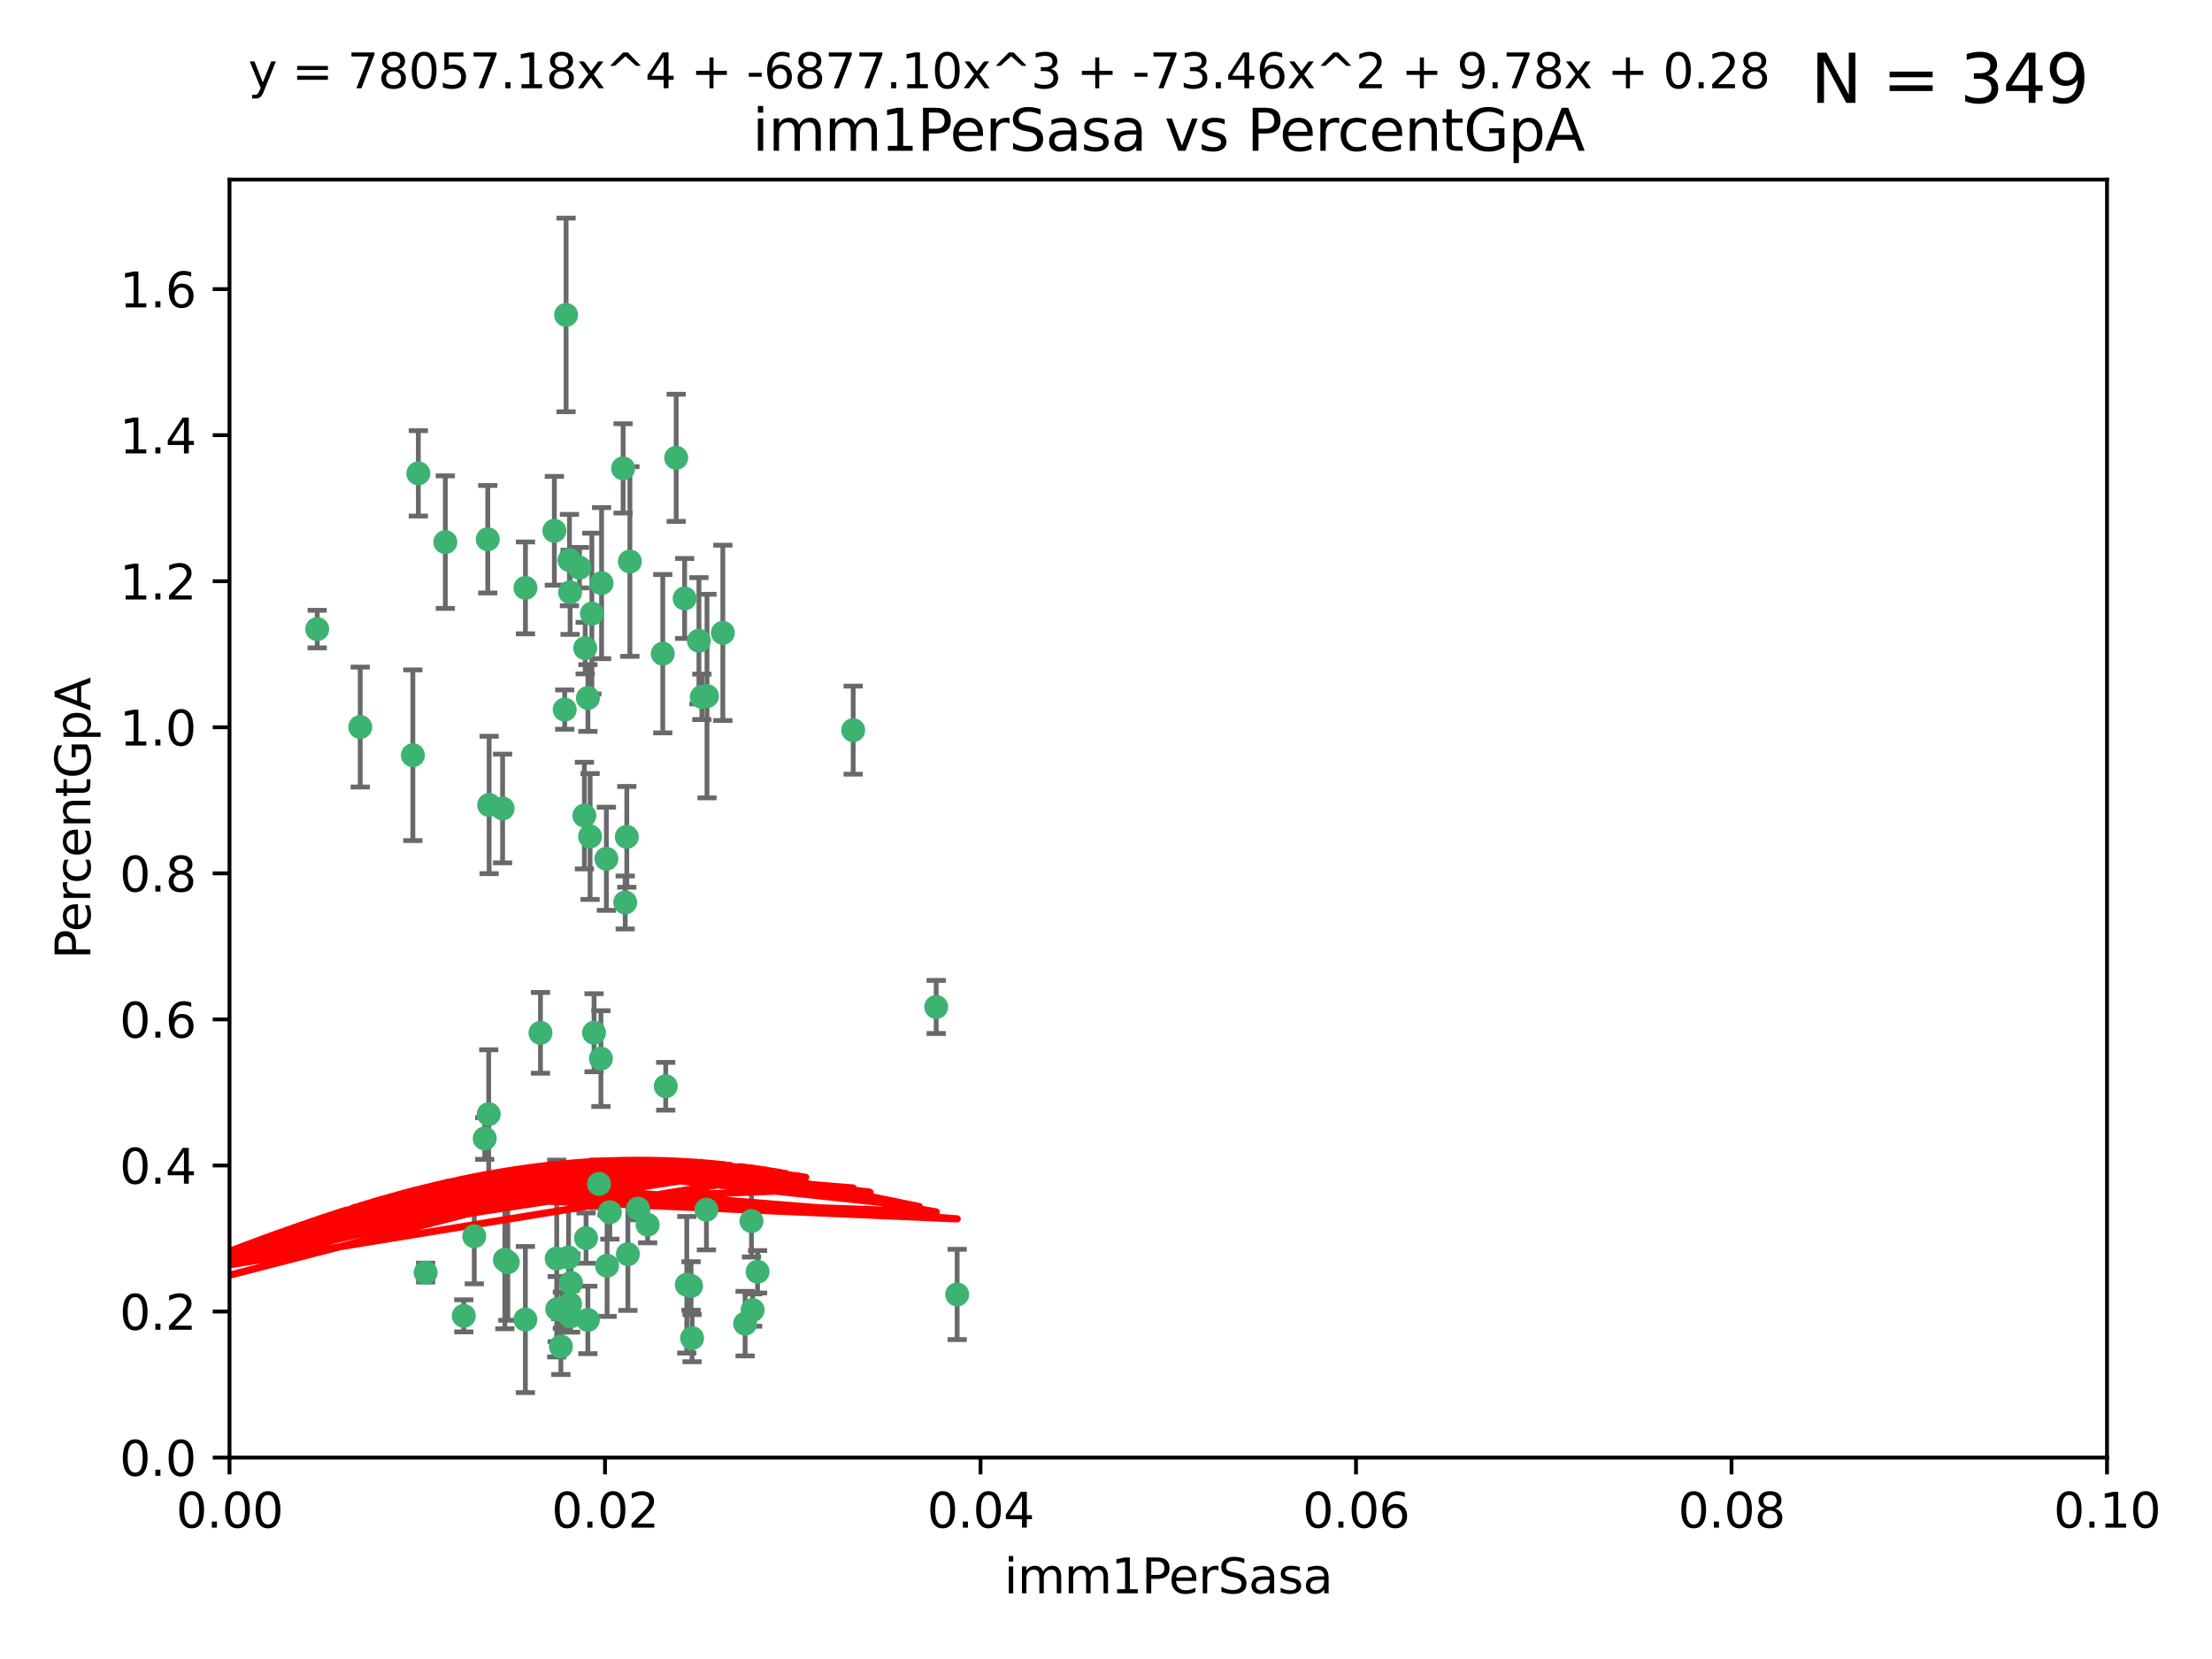 <?xml version="1.0" encoding="utf-8" standalone="no"?>
<!DOCTYPE svg PUBLIC "-//W3C//DTD SVG 1.1//EN"
  "http://www.w3.org/Graphics/SVG/1.1/DTD/svg11.dtd">
<svg xmlns:xlink="http://www.w3.org/1999/xlink" width="460.8pt" height="345.6pt" viewBox="0 0 460.8 345.6" xmlns="http://www.w3.org/2000/svg" version="1.1">
 <defs>
  <style type="text/css">*{stroke-linejoin: round; stroke-linecap: butt}</style>
 </defs>
 <g id="figure_1">
  <g id="patch_1">
   <path d="M 0 345.6 
L 460.8 345.6 
L 460.8 0 
L 0 0 
z
" style="fill: #ffffff"/>
  </g>
  <g id="axes_1">
   <g id="patch_2">
    <path d="M 47.81 303.64 
L 438.93 303.64 
L 438.93 37.411 
L 47.81 37.411 
z
" style="fill: #ffffff"/>
   </g>
   <g id="PathCollection_1">
    <defs>
     <path id="m9df68bd722" d="M 0 1.118 
C 0.297 1.118 0.581 1 0.791 0.791 
C 1 0.581 1.118 0.297 1.118 0 
C 1.118 -0.297 1 -0.581 0.791 -0.791 
C 0.581 -1 0.297 -1.118 0 -1.118 
C -0.297 -1.118 -0.581 -1 -0.791 -0.791 
C -1 -0.581 -1.118 -0.297 -1.118 0 
C -1.118 0.297 -1 0.581 -0.791 0.791 
C -0.581 1 -0.297 1.118 0 1.118 
z
" style="stroke: #3cb371"/>
    </defs>
    <g clip-path="url(#pbec091401d)">
     <use xlink:href="#m9df68bd722" x="92.769" y="112.935" style="fill: #3cb371; stroke: #3cb371"/>
     <use xlink:href="#m9df68bd722" x="66.082" y="131.048" style="fill: #3cb371; stroke: #3cb371"/>
     <use xlink:href="#m9df68bd722" x="87.143" y="98.611" style="fill: #3cb371; stroke: #3cb371"/>
     <use xlink:href="#m9df68bd722" x="86.005" y="157.33" style="fill: #3cb371; stroke: #3cb371"/>
     <use xlink:href="#m9df68bd722" x="75.042" y="151.457" style="fill: #3cb371; stroke: #3cb371"/>
     <use xlink:href="#m9df68bd722" x="117.924" y="65.606" style="fill: #3cb371; stroke: #3cb371"/>
     <use xlink:href="#m9df68bd722" x="123.297" y="127.82" style="fill: #3cb371; stroke: #3cb371"/>
     <use xlink:href="#m9df68bd722" x="157.819" y="264.927" style="fill: #3cb371; stroke: #3cb371"/>
     <use xlink:href="#m9df68bd722" x="117.64" y="147.818" style="fill: #3cb371; stroke: #3cb371"/>
     <use xlink:href="#m9df68bd722" x="121.907" y="135.021" style="fill: #3cb371; stroke: #3cb371"/>
     <use xlink:href="#m9df68bd722" x="150.581" y="131.834" style="fill: #3cb371; stroke: #3cb371"/>
     <use xlink:href="#m9df68bd722" x="140.861" y="95.371" style="fill: #3cb371; stroke: #3cb371"/>
     <use xlink:href="#m9df68bd722" x="120.714" y="118.255" style="fill: #3cb371; stroke: #3cb371"/>
     <use xlink:href="#m9df68bd722" x="101.609" y="112.334" style="fill: #3cb371; stroke: #3cb371"/>
     <use xlink:href="#m9df68bd722" x="122.473" y="145.408" style="fill: #3cb371; stroke: #3cb371"/>
     <use xlink:href="#m9df68bd722" x="118.763" y="123.385" style="fill: #3cb371; stroke: #3cb371"/>
     <use xlink:href="#m9df68bd722" x="145.597" y="133.482" style="fill: #3cb371; stroke: #3cb371"/>
     <use xlink:href="#m9df68bd722" x="112.589" y="215.161" style="fill: #3cb371; stroke: #3cb371"/>
     <use xlink:href="#m9df68bd722" x="118.629" y="116.673" style="fill: #3cb371; stroke: #3cb371"/>
     <use xlink:href="#m9df68bd722" x="88.664" y="265.1" style="fill: #3cb371; stroke: #3cb371"/>
     <use xlink:href="#m9df68bd722" x="131.218" y="116.973" style="fill: #3cb371; stroke: #3cb371"/>
     <use xlink:href="#m9df68bd722" x="129.806" y="97.572" style="fill: #3cb371; stroke: #3cb371"/>
     <use xlink:href="#m9df68bd722" x="142.623" y="124.669" style="fill: #3cb371; stroke: #3cb371"/>
     <use xlink:href="#m9df68bd722" x="146.211" y="145.171" style="fill: #3cb371; stroke: #3cb371"/>
     <use xlink:href="#m9df68bd722" x="104.701" y="168.419" style="fill: #3cb371; stroke: #3cb371"/>
     <use xlink:href="#m9df68bd722" x="123.75" y="215.139" style="fill: #3cb371; stroke: #3cb371"/>
     <use xlink:href="#m9df68bd722" x="138.067" y="136.178" style="fill: #3cb371; stroke: #3cb371"/>
     <use xlink:href="#m9df68bd722" x="130.799" y="261.264" style="fill: #3cb371; stroke: #3cb371"/>
     <use xlink:href="#m9df68bd722" x="126.321" y="178.897" style="fill: #3cb371; stroke: #3cb371"/>
     <use xlink:href="#m9df68bd722" x="117.154" y="272.937" style="fill: #3cb371; stroke: #3cb371"/>
     <use xlink:href="#m9df68bd722" x="98.799" y="257.532" style="fill: #3cb371; stroke: #3cb371"/>
     <use xlink:href="#m9df68bd722" x="122.083" y="257.919" style="fill: #3cb371; stroke: #3cb371"/>
     <use xlink:href="#m9df68bd722" x="105.783" y="262.94" style="fill: #3cb371; stroke: #3cb371"/>
     <use xlink:href="#m9df68bd722" x="124.789" y="246.63" style="fill: #3cb371; stroke: #3cb371"/>
     <use xlink:href="#m9df68bd722" x="143.959" y="267.891" style="fill: #3cb371; stroke: #3cb371"/>
     <use xlink:href="#m9df68bd722" x="100.978" y="237.168" style="fill: #3cb371; stroke: #3cb371"/>
     <use xlink:href="#m9df68bd722" x="96.616" y="274.113" style="fill: #3cb371; stroke: #3cb371"/>
     <use xlink:href="#m9df68bd722" x="115.48" y="110.571" style="fill: #3cb371; stroke: #3cb371"/>
     <use xlink:href="#m9df68bd722" x="125.32" y="121.476" style="fill: #3cb371; stroke: #3cb371"/>
     <use xlink:href="#m9df68bd722" x="118.753" y="271.637" style="fill: #3cb371; stroke: #3cb371"/>
     <use xlink:href="#m9df68bd722" x="118.953" y="267.252" style="fill: #3cb371; stroke: #3cb371"/>
     <use xlink:href="#m9df68bd722" x="177.734" y="152.103" style="fill: #3cb371; stroke: #3cb371"/>
     <use xlink:href="#m9df68bd722" x="116.846" y="280.509" style="fill: #3cb371; stroke: #3cb371"/>
     <use xlink:href="#m9df68bd722" x="118.864" y="274.227" style="fill: #3cb371; stroke: #3cb371"/>
     <use xlink:href="#m9df68bd722" x="155.219" y="275.735" style="fill: #3cb371; stroke: #3cb371"/>
     <use xlink:href="#m9df68bd722" x="143.069" y="267.639" style="fill: #3cb371; stroke: #3cb371"/>
     <use xlink:href="#m9df68bd722" x="121.738" y="169.899" style="fill: #3cb371; stroke: #3cb371"/>
     <use xlink:href="#m9df68bd722" x="134.912" y="255.133" style="fill: #3cb371; stroke: #3cb371"/>
     <use xlink:href="#m9df68bd722" x="130.573" y="174.332" style="fill: #3cb371; stroke: #3cb371"/>
     <use xlink:href="#m9df68bd722" x="115.976" y="262.172" style="fill: #3cb371; stroke: #3cb371"/>
     <use xlink:href="#m9df68bd722" x="195.026" y="209.769" style="fill: #3cb371; stroke: #3cb371"/>
     <use xlink:href="#m9df68bd722" x="144.176" y="278.753" style="fill: #3cb371; stroke: #3cb371"/>
     <use xlink:href="#m9df68bd722" x="138.685" y="226.286" style="fill: #3cb371; stroke: #3cb371"/>
     <use xlink:href="#m9df68bd722" x="199.394" y="269.656" style="fill: #3cb371; stroke: #3cb371"/>
     <use xlink:href="#m9df68bd722" x="125.18" y="220.522" style="fill: #3cb371; stroke: #3cb371"/>
     <use xlink:href="#m9df68bd722" x="156.549" y="254.364" style="fill: #3cb371; stroke: #3cb371"/>
     <use xlink:href="#m9df68bd722" x="130.24" y="188.002" style="fill: #3cb371; stroke: #3cb371"/>
     <use xlink:href="#m9df68bd722" x="109.444" y="274.884" style="fill: #3cb371; stroke: #3cb371"/>
     <use xlink:href="#m9df68bd722" x="118.441" y="261.955" style="fill: #3cb371; stroke: #3cb371"/>
     <use xlink:href="#m9df68bd722" x="101.808" y="232.101" style="fill: #3cb371; stroke: #3cb371"/>
     <use xlink:href="#m9df68bd722" x="116.086" y="272.711" style="fill: #3cb371; stroke: #3cb371"/>
     <use xlink:href="#m9df68bd722" x="105.166" y="262.443" style="fill: #3cb371; stroke: #3cb371"/>
     <use xlink:href="#m9df68bd722" x="101.898" y="167.688" style="fill: #3cb371; stroke: #3cb371"/>
     <use xlink:href="#m9df68bd722" x="109.461" y="122.465" style="fill: #3cb371; stroke: #3cb371"/>
     <use xlink:href="#m9df68bd722" x="122.462" y="274.965" style="fill: #3cb371; stroke: #3cb371"/>
     <use xlink:href="#m9df68bd722" x="147.28" y="145.004" style="fill: #3cb371; stroke: #3cb371"/>
     <use xlink:href="#m9df68bd722" x="126.465" y="263.681" style="fill: #3cb371; stroke: #3cb371"/>
     <use xlink:href="#m9df68bd722" x="147.16" y="252.015" style="fill: #3cb371; stroke: #3cb371"/>
     <use xlink:href="#m9df68bd722" x="127.036" y="252.529" style="fill: #3cb371; stroke: #3cb371"/>
     <use xlink:href="#m9df68bd722" x="132.917" y="251.785" style="fill: #3cb371; stroke: #3cb371"/>
     <use xlink:href="#m9df68bd722" x="156.783" y="272.918" style="fill: #3cb371; stroke: #3cb371"/>
     <use xlink:href="#m9df68bd722" x="122.926" y="174.257" style="fill: #3cb371; stroke: #3cb371"/>
    </g>
   </g>
   <g id="matplotlib.axis_1">
    <g id="xtick_1">
     <g id="line2d_1">
      <defs>
       <path id="m16f9fd781f" d="M 0 0 
L 0 3.5 
" style="stroke: #000000; stroke-width: 0.8"/>
      </defs>
      <g>
       <use xlink:href="#m16f9fd781f" x="47.81" y="303.64" style="stroke: #000000; stroke-width: 0.8"/>
      </g>
     </g>
     <g id="text_1">
      <!-- 0.00 -->
      <g transform="translate(36.677 318.238)scale(0.1 -0.1)">
       <defs>
        <path id="DejaVuSans-30" d="M 2034 4250 
Q 1547 4250 1301 3770 
Q 1056 3291 1056 2328 
Q 1056 1369 1301 889 
Q 1547 409 2034 409 
Q 2525 409 2770 889 
Q 3016 1369 3016 2328 
Q 3016 3291 2770 3770 
Q 2525 4250 2034 4250 
z
M 2034 4750 
Q 2819 4750 3233 4129 
Q 3647 3509 3647 2328 
Q 3647 1150 3233 529 
Q 2819 -91 2034 -91 
Q 1250 -91 836 529 
Q 422 1150 422 2328 
Q 422 3509 836 4129 
Q 1250 4750 2034 4750 
z
" transform="scale(0.016)"/>
        <path id="DejaVuSans-2e" d="M 684 794 
L 1344 794 
L 1344 0 
L 684 0 
L 684 794 
z
" transform="scale(0.016)"/>
       </defs>
       <use xlink:href="#DejaVuSans-30"/>
       <use xlink:href="#DejaVuSans-2e" x="63.623"/>
       <use xlink:href="#DejaVuSans-30" x="95.41"/>
       <use xlink:href="#DejaVuSans-30" x="159.033"/>
      </g>
     </g>
    </g>
    <g id="xtick_2">
     <g id="line2d_2">
      <g>
       <use xlink:href="#m16f9fd781f" x="126.034" y="303.64" style="stroke: #000000; stroke-width: 0.8"/>
      </g>
     </g>
     <g id="text_2">
      <!-- 0.02 -->
      <g transform="translate(114.901 318.238)scale(0.1 -0.1)">
       <defs>
        <path id="DejaVuSans-32" d="M 1228 531 
L 3431 531 
L 3431 0 
L 469 0 
L 469 531 
Q 828 903 1448 1529 
Q 2069 2156 2228 2338 
Q 2531 2678 2651 2914 
Q 2772 3150 2772 3378 
Q 2772 3750 2511 3984 
Q 2250 4219 1831 4219 
Q 1534 4219 1204 4116 
Q 875 4013 500 3803 
L 500 4441 
Q 881 4594 1212 4672 
Q 1544 4750 1819 4750 
Q 2544 4750 2975 4387 
Q 3406 4025 3406 3419 
Q 3406 3131 3298 2873 
Q 3191 2616 2906 2266 
Q 2828 2175 2409 1742 
Q 1991 1309 1228 531 
z
" transform="scale(0.016)"/>
       </defs>
       <use xlink:href="#DejaVuSans-30"/>
       <use xlink:href="#DejaVuSans-2e" x="63.623"/>
       <use xlink:href="#DejaVuSans-30" x="95.41"/>
       <use xlink:href="#DejaVuSans-32" x="159.033"/>
      </g>
     </g>
    </g>
    <g id="xtick_3">
     <g id="line2d_3">
      <g>
       <use xlink:href="#m16f9fd781f" x="204.258" y="303.64" style="stroke: #000000; stroke-width: 0.8"/>
      </g>
     </g>
     <g id="text_3">
      <!-- 0.04 -->
      <g transform="translate(193.125 318.238)scale(0.1 -0.1)">
       <defs>
        <path id="DejaVuSans-34" d="M 2419 4116 
L 825 1625 
L 2419 1625 
L 2419 4116 
z
M 2253 4666 
L 3047 4666 
L 3047 1625 
L 3713 1625 
L 3713 1100 
L 3047 1100 
L 3047 0 
L 2419 0 
L 2419 1100 
L 313 1100 
L 313 1709 
L 2253 4666 
z
" transform="scale(0.016)"/>
       </defs>
       <use xlink:href="#DejaVuSans-30"/>
       <use xlink:href="#DejaVuSans-2e" x="63.623"/>
       <use xlink:href="#DejaVuSans-30" x="95.41"/>
       <use xlink:href="#DejaVuSans-34" x="159.033"/>
      </g>
     </g>
    </g>
    <g id="xtick_4">
     <g id="line2d_4">
      <g>
       <use xlink:href="#m16f9fd781f" x="282.482" y="303.64" style="stroke: #000000; stroke-width: 0.8"/>
      </g>
     </g>
     <g id="text_4">
      <!-- 0.06 -->
      <g transform="translate(271.349 318.238)scale(0.1 -0.1)">
       <defs>
        <path id="DejaVuSans-36" d="M 2113 2584 
Q 1688 2584 1439 2293 
Q 1191 2003 1191 1497 
Q 1191 994 1439 701 
Q 1688 409 2113 409 
Q 2538 409 2786 701 
Q 3034 994 3034 1497 
Q 3034 2003 2786 2293 
Q 2538 2584 2113 2584 
z
M 3366 4563 
L 3366 3988 
Q 3128 4100 2886 4159 
Q 2644 4219 2406 4219 
Q 1781 4219 1451 3797 
Q 1122 3375 1075 2522 
Q 1259 2794 1537 2939 
Q 1816 3084 2150 3084 
Q 2853 3084 3261 2657 
Q 3669 2231 3669 1497 
Q 3669 778 3244 343 
Q 2819 -91 2113 -91 
Q 1303 -91 875 529 
Q 447 1150 447 2328 
Q 447 3434 972 4092 
Q 1497 4750 2381 4750 
Q 2619 4750 2861 4703 
Q 3103 4656 3366 4563 
z
" transform="scale(0.016)"/>
       </defs>
       <use xlink:href="#DejaVuSans-30"/>
       <use xlink:href="#DejaVuSans-2e" x="63.623"/>
       <use xlink:href="#DejaVuSans-30" x="95.41"/>
       <use xlink:href="#DejaVuSans-36" x="159.033"/>
      </g>
     </g>
    </g>
    <g id="xtick_5">
     <g id="line2d_5">
      <g>
       <use xlink:href="#m16f9fd781f" x="360.706" y="303.64" style="stroke: #000000; stroke-width: 0.8"/>
      </g>
     </g>
     <g id="text_5">
      <!-- 0.08 -->
      <g transform="translate(349.573 318.238)scale(0.1 -0.1)">
       <defs>
        <path id="DejaVuSans-38" d="M 2034 2216 
Q 1584 2216 1326 1975 
Q 1069 1734 1069 1313 
Q 1069 891 1326 650 
Q 1584 409 2034 409 
Q 2484 409 2743 651 
Q 3003 894 3003 1313 
Q 3003 1734 2745 1975 
Q 2488 2216 2034 2216 
z
M 1403 2484 
Q 997 2584 770 2862 
Q 544 3141 544 3541 
Q 544 4100 942 4425 
Q 1341 4750 2034 4750 
Q 2731 4750 3128 4425 
Q 3525 4100 3525 3541 
Q 3525 3141 3298 2862 
Q 3072 2584 2669 2484 
Q 3125 2378 3379 2068 
Q 3634 1759 3634 1313 
Q 3634 634 3220 271 
Q 2806 -91 2034 -91 
Q 1263 -91 848 271 
Q 434 634 434 1313 
Q 434 1759 690 2068 
Q 947 2378 1403 2484 
z
M 1172 3481 
Q 1172 3119 1398 2916 
Q 1625 2713 2034 2713 
Q 2441 2713 2670 2916 
Q 2900 3119 2900 3481 
Q 2900 3844 2670 4047 
Q 2441 4250 2034 4250 
Q 1625 4250 1398 4047 
Q 1172 3844 1172 3481 
z
" transform="scale(0.016)"/>
       </defs>
       <use xlink:href="#DejaVuSans-30"/>
       <use xlink:href="#DejaVuSans-2e" x="63.623"/>
       <use xlink:href="#DejaVuSans-30" x="95.41"/>
       <use xlink:href="#DejaVuSans-38" x="159.033"/>
      </g>
     </g>
    </g>
    <g id="xtick_6">
     <g id="line2d_6">
      <g>
       <use xlink:href="#m16f9fd781f" x="438.93" y="303.64" style="stroke: #000000; stroke-width: 0.8"/>
      </g>
     </g>
     <g id="text_6">
      <!-- 0.10 -->
      <g transform="translate(427.797 318.238)scale(0.1 -0.1)">
       <defs>
        <path id="DejaVuSans-31" d="M 794 531 
L 1825 531 
L 1825 4091 
L 703 3866 
L 703 4441 
L 1819 4666 
L 2450 4666 
L 2450 531 
L 3481 531 
L 3481 0 
L 794 0 
L 794 531 
z
" transform="scale(0.016)"/>
       </defs>
       <use xlink:href="#DejaVuSans-30"/>
       <use xlink:href="#DejaVuSans-2e" x="63.623"/>
       <use xlink:href="#DejaVuSans-31" x="95.41"/>
       <use xlink:href="#DejaVuSans-30" x="159.033"/>
      </g>
     </g>
    </g>
    <g id="text_7">
     <!-- imm1PerSasa -->
     <g transform="translate(209.186 331.917)scale(0.1 -0.1)">
      <defs>
       <path id="DejaVuSans-69" d="M 603 3500 
L 1178 3500 
L 1178 0 
L 603 0 
L 603 3500 
z
M 603 4863 
L 1178 4863 
L 1178 4134 
L 603 4134 
L 603 4863 
z
" transform="scale(0.016)"/>
       <path id="DejaVuSans-6d" d="M 3328 2828 
Q 3544 3216 3844 3400 
Q 4144 3584 4550 3584 
Q 5097 3584 5394 3201 
Q 5691 2819 5691 2113 
L 5691 0 
L 5113 0 
L 5113 2094 
Q 5113 2597 4934 2840 
Q 4756 3084 4391 3084 
Q 3944 3084 3684 2787 
Q 3425 2491 3425 1978 
L 3425 0 
L 2847 0 
L 2847 2094 
Q 2847 2600 2669 2842 
Q 2491 3084 2119 3084 
Q 1678 3084 1418 2786 
Q 1159 2488 1159 1978 
L 1159 0 
L 581 0 
L 581 3500 
L 1159 3500 
L 1159 2956 
Q 1356 3278 1631 3431 
Q 1906 3584 2284 3584 
Q 2666 3584 2933 3390 
Q 3200 3197 3328 2828 
z
" transform="scale(0.016)"/>
       <path id="DejaVuSans-50" d="M 1259 4147 
L 1259 2394 
L 2053 2394 
Q 2494 2394 2734 2622 
Q 2975 2850 2975 3272 
Q 2975 3691 2734 3919 
Q 2494 4147 2053 4147 
L 1259 4147 
z
M 628 4666 
L 2053 4666 
Q 2838 4666 3239 4311 
Q 3641 3956 3641 3272 
Q 3641 2581 3239 2228 
Q 2838 1875 2053 1875 
L 1259 1875 
L 1259 0 
L 628 0 
L 628 4666 
z
" transform="scale(0.016)"/>
       <path id="DejaVuSans-65" d="M 3597 1894 
L 3597 1613 
L 953 1613 
Q 991 1019 1311 708 
Q 1631 397 2203 397 
Q 2534 397 2845 478 
Q 3156 559 3463 722 
L 3463 178 
Q 3153 47 2828 -22 
Q 2503 -91 2169 -91 
Q 1331 -91 842 396 
Q 353 884 353 1716 
Q 353 2575 817 3079 
Q 1281 3584 2069 3584 
Q 2775 3584 3186 3129 
Q 3597 2675 3597 1894 
z
M 3022 2063 
Q 3016 2534 2758 2815 
Q 2500 3097 2075 3097 
Q 1594 3097 1305 2825 
Q 1016 2553 972 2059 
L 3022 2063 
z
" transform="scale(0.016)"/>
       <path id="DejaVuSans-72" d="M 2631 2963 
Q 2534 3019 2420 3045 
Q 2306 3072 2169 3072 
Q 1681 3072 1420 2755 
Q 1159 2438 1159 1844 
L 1159 0 
L 581 0 
L 581 3500 
L 1159 3500 
L 1159 2956 
Q 1341 3275 1631 3429 
Q 1922 3584 2338 3584 
Q 2397 3584 2469 3576 
Q 2541 3569 2628 3553 
L 2631 2963 
z
" transform="scale(0.016)"/>
       <path id="DejaVuSans-53" d="M 3425 4513 
L 3425 3897 
Q 3066 4069 2747 4153 
Q 2428 4238 2131 4238 
Q 1616 4238 1336 4038 
Q 1056 3838 1056 3469 
Q 1056 3159 1242 3001 
Q 1428 2844 1947 2747 
L 2328 2669 
Q 3034 2534 3370 2195 
Q 3706 1856 3706 1288 
Q 3706 609 3251 259 
Q 2797 -91 1919 -91 
Q 1588 -91 1214 -16 
Q 841 59 441 206 
L 441 856 
Q 825 641 1194 531 
Q 1563 422 1919 422 
Q 2459 422 2753 634 
Q 3047 847 3047 1241 
Q 3047 1584 2836 1778 
Q 2625 1972 2144 2069 
L 1759 2144 
Q 1053 2284 737 2584 
Q 422 2884 422 3419 
Q 422 4038 858 4394 
Q 1294 4750 2059 4750 
Q 2388 4750 2728 4690 
Q 3069 4631 3425 4513 
z
" transform="scale(0.016)"/>
       <path id="DejaVuSans-61" d="M 2194 1759 
Q 1497 1759 1228 1600 
Q 959 1441 959 1056 
Q 959 750 1161 570 
Q 1363 391 1709 391 
Q 2188 391 2477 730 
Q 2766 1069 2766 1631 
L 2766 1759 
L 2194 1759 
z
M 3341 1997 
L 3341 0 
L 2766 0 
L 2766 531 
Q 2569 213 2275 61 
Q 1981 -91 1556 -91 
Q 1019 -91 701 211 
Q 384 513 384 1019 
Q 384 1609 779 1909 
Q 1175 2209 1959 2209 
L 2766 2209 
L 2766 2266 
Q 2766 2663 2505 2880 
Q 2244 3097 1772 3097 
Q 1472 3097 1187 3025 
Q 903 2953 641 2809 
L 641 3341 
Q 956 3463 1253 3523 
Q 1550 3584 1831 3584 
Q 2591 3584 2966 3190 
Q 3341 2797 3341 1997 
z
" transform="scale(0.016)"/>
       <path id="DejaVuSans-73" d="M 2834 3397 
L 2834 2853 
Q 2591 2978 2328 3040 
Q 2066 3103 1784 3103 
Q 1356 3103 1142 2972 
Q 928 2841 928 2578 
Q 928 2378 1081 2264 
Q 1234 2150 1697 2047 
L 1894 2003 
Q 2506 1872 2764 1633 
Q 3022 1394 3022 966 
Q 3022 478 2636 193 
Q 2250 -91 1575 -91 
Q 1294 -91 989 -36 
Q 684 19 347 128 
L 347 722 
Q 666 556 975 473 
Q 1284 391 1588 391 
Q 1994 391 2212 530 
Q 2431 669 2431 922 
Q 2431 1156 2273 1281 
Q 2116 1406 1581 1522 
L 1381 1569 
Q 847 1681 609 1914 
Q 372 2147 372 2553 
Q 372 3047 722 3315 
Q 1072 3584 1716 3584 
Q 2034 3584 2315 3537 
Q 2597 3491 2834 3397 
z
" transform="scale(0.016)"/>
      </defs>
      <use xlink:href="#DejaVuSans-69"/>
      <use xlink:href="#DejaVuSans-6d" x="27.783"/>
      <use xlink:href="#DejaVuSans-6d" x="125.195"/>
      <use xlink:href="#DejaVuSans-31" x="222.607"/>
      <use xlink:href="#DejaVuSans-50" x="286.23"/>
      <use xlink:href="#DejaVuSans-65" x="342.908"/>
      <use xlink:href="#DejaVuSans-72" x="404.432"/>
      <use xlink:href="#DejaVuSans-53" x="445.545"/>
      <use xlink:href="#DejaVuSans-61" x="509.021"/>
      <use xlink:href="#DejaVuSans-73" x="570.301"/>
      <use xlink:href="#DejaVuSans-61" x="622.4"/>
     </g>
    </g>
   </g>
   <g id="matplotlib.axis_2">
    <g id="ytick_1">
     <g id="line2d_7">
      <defs>
       <path id="m5ecd5f6fe6" d="M 0 0 
L -3.5 0 
" style="stroke: #000000; stroke-width: 0.8"/>
      </defs>
      <g>
       <use xlink:href="#m5ecd5f6fe6" x="47.81" y="303.64" style="stroke: #000000; stroke-width: 0.8"/>
      </g>
     </g>
     <g id="text_8">
      <!-- 0.0 -->
      <g transform="translate(24.907 307.439)scale(0.1 -0.1)">
       <use xlink:href="#DejaVuSans-30"/>
       <use xlink:href="#DejaVuSans-2e" x="63.623"/>
       <use xlink:href="#DejaVuSans-30" x="95.41"/>
      </g>
     </g>
    </g>
    <g id="ytick_2">
     <g id="line2d_8">
      <g>
       <use xlink:href="#m5ecd5f6fe6" x="47.81" y="273.214" style="stroke: #000000; stroke-width: 0.8"/>
      </g>
     </g>
     <g id="text_9">
      <!-- 0.2 -->
      <g transform="translate(24.907 277.013)scale(0.1 -0.1)">
       <use xlink:href="#DejaVuSans-30"/>
       <use xlink:href="#DejaVuSans-2e" x="63.623"/>
       <use xlink:href="#DejaVuSans-32" x="95.41"/>
      </g>
     </g>
    </g>
    <g id="ytick_3">
     <g id="line2d_9">
      <g>
       <use xlink:href="#m5ecd5f6fe6" x="47.81" y="242.788" style="stroke: #000000; stroke-width: 0.8"/>
      </g>
     </g>
     <g id="text_10">
      <!-- 0.4 -->
      <g transform="translate(24.907 246.587)scale(0.1 -0.1)">
       <use xlink:href="#DejaVuSans-30"/>
       <use xlink:href="#DejaVuSans-2e" x="63.623"/>
       <use xlink:href="#DejaVuSans-34" x="95.41"/>
      </g>
     </g>
    </g>
    <g id="ytick_4">
     <g id="line2d_10">
      <g>
       <use xlink:href="#m5ecd5f6fe6" x="47.81" y="212.362" style="stroke: #000000; stroke-width: 0.8"/>
      </g>
     </g>
     <g id="text_11">
      <!-- 0.6 -->
      <g transform="translate(24.907 216.161)scale(0.1 -0.1)">
       <use xlink:href="#DejaVuSans-30"/>
       <use xlink:href="#DejaVuSans-2e" x="63.623"/>
       <use xlink:href="#DejaVuSans-36" x="95.41"/>
      </g>
     </g>
    </g>
    <g id="ytick_5">
     <g id="line2d_11">
      <g>
       <use xlink:href="#m5ecd5f6fe6" x="47.81" y="181.935" style="stroke: #000000; stroke-width: 0.8"/>
      </g>
     </g>
     <g id="text_12">
      <!-- 0.8 -->
      <g transform="translate(24.907 185.735)scale(0.1 -0.1)">
       <use xlink:href="#DejaVuSans-30"/>
       <use xlink:href="#DejaVuSans-2e" x="63.623"/>
       <use xlink:href="#DejaVuSans-38" x="95.41"/>
      </g>
     </g>
    </g>
    <g id="ytick_6">
     <g id="line2d_12">
      <g>
       <use xlink:href="#m5ecd5f6fe6" x="47.81" y="151.509" style="stroke: #000000; stroke-width: 0.8"/>
      </g>
     </g>
     <g id="text_13">
      <!-- 1.0 -->
      <g transform="translate(24.907 155.308)scale(0.1 -0.1)">
       <use xlink:href="#DejaVuSans-31"/>
       <use xlink:href="#DejaVuSans-2e" x="63.623"/>
       <use xlink:href="#DejaVuSans-30" x="95.41"/>
      </g>
     </g>
    </g>
    <g id="ytick_7">
     <g id="line2d_13">
      <g>
       <use xlink:href="#m5ecd5f6fe6" x="47.81" y="121.083" style="stroke: #000000; stroke-width: 0.8"/>
      </g>
     </g>
     <g id="text_14">
      <!-- 1.2 -->
      <g transform="translate(24.907 124.882)scale(0.1 -0.1)">
       <use xlink:href="#DejaVuSans-31"/>
       <use xlink:href="#DejaVuSans-2e" x="63.623"/>
       <use xlink:href="#DejaVuSans-32" x="95.41"/>
      </g>
     </g>
    </g>
    <g id="ytick_8">
     <g id="line2d_14">
      <g>
       <use xlink:href="#m5ecd5f6fe6" x="47.81" y="90.657" style="stroke: #000000; stroke-width: 0.8"/>
      </g>
     </g>
     <g id="text_15">
      <!-- 1.4 -->
      <g transform="translate(24.907 94.456)scale(0.1 -0.1)">
       <use xlink:href="#DejaVuSans-31"/>
       <use xlink:href="#DejaVuSans-2e" x="63.623"/>
       <use xlink:href="#DejaVuSans-34" x="95.41"/>
      </g>
     </g>
    </g>
    <g id="ytick_9">
     <g id="line2d_15">
      <g>
       <use xlink:href="#m5ecd5f6fe6" x="47.81" y="60.231" style="stroke: #000000; stroke-width: 0.8"/>
      </g>
     </g>
     <g id="text_16">
      <!-- 1.6 -->
      <g transform="translate(24.907 64.03)scale(0.1 -0.1)">
       <use xlink:href="#DejaVuSans-31"/>
       <use xlink:href="#DejaVuSans-2e" x="63.623"/>
       <use xlink:href="#DejaVuSans-36" x="95.41"/>
      </g>
     </g>
    </g>
    <g id="text_17">
     <!-- PercentGpA -->
     <g transform="translate(18.827 199.802)rotate(-90)scale(0.1 -0.1)">
      <defs>
       <path id="DejaVuSans-63" d="M 3122 3366 
L 3122 2828 
Q 2878 2963 2633 3030 
Q 2388 3097 2138 3097 
Q 1578 3097 1268 2742 
Q 959 2388 959 1747 
Q 959 1106 1268 751 
Q 1578 397 2138 397 
Q 2388 397 2633 464 
Q 2878 531 3122 666 
L 3122 134 
Q 2881 22 2623 -34 
Q 2366 -91 2075 -91 
Q 1284 -91 818 406 
Q 353 903 353 1747 
Q 353 2603 823 3093 
Q 1294 3584 2113 3584 
Q 2378 3584 2631 3529 
Q 2884 3475 3122 3366 
z
" transform="scale(0.016)"/>
       <path id="DejaVuSans-6e" d="M 3513 2113 
L 3513 0 
L 2938 0 
L 2938 2094 
Q 2938 2591 2744 2837 
Q 2550 3084 2163 3084 
Q 1697 3084 1428 2787 
Q 1159 2491 1159 1978 
L 1159 0 
L 581 0 
L 581 3500 
L 1159 3500 
L 1159 2956 
Q 1366 3272 1645 3428 
Q 1925 3584 2291 3584 
Q 2894 3584 3203 3211 
Q 3513 2838 3513 2113 
z
" transform="scale(0.016)"/>
       <path id="DejaVuSans-74" d="M 1172 4494 
L 1172 3500 
L 2356 3500 
L 2356 3053 
L 1172 3053 
L 1172 1153 
Q 1172 725 1289 603 
Q 1406 481 1766 481 
L 2356 481 
L 2356 0 
L 1766 0 
Q 1100 0 847 248 
Q 594 497 594 1153 
L 594 3053 
L 172 3053 
L 172 3500 
L 594 3500 
L 594 4494 
L 1172 4494 
z
" transform="scale(0.016)"/>
       <path id="DejaVuSans-47" d="M 3809 666 
L 3809 1919 
L 2778 1919 
L 2778 2438 
L 4434 2438 
L 4434 434 
Q 4069 175 3628 42 
Q 3188 -91 2688 -91 
Q 1594 -91 976 548 
Q 359 1188 359 2328 
Q 359 3472 976 4111 
Q 1594 4750 2688 4750 
Q 3144 4750 3555 4637 
Q 3966 4525 4313 4306 
L 4313 3634 
Q 3963 3931 3569 4081 
Q 3175 4231 2741 4231 
Q 1884 4231 1454 3753 
Q 1025 3275 1025 2328 
Q 1025 1384 1454 906 
Q 1884 428 2741 428 
Q 3075 428 3337 486 
Q 3600 544 3809 666 
z
" transform="scale(0.016)"/>
       <path id="DejaVuSans-70" d="M 1159 525 
L 1159 -1331 
L 581 -1331 
L 581 3500 
L 1159 3500 
L 1159 2969 
Q 1341 3281 1617 3432 
Q 1894 3584 2278 3584 
Q 2916 3584 3314 3078 
Q 3713 2572 3713 1747 
Q 3713 922 3314 415 
Q 2916 -91 2278 -91 
Q 1894 -91 1617 61 
Q 1341 213 1159 525 
z
M 3116 1747 
Q 3116 2381 2855 2742 
Q 2594 3103 2138 3103 
Q 1681 3103 1420 2742 
Q 1159 2381 1159 1747 
Q 1159 1113 1420 752 
Q 1681 391 2138 391 
Q 2594 391 2855 752 
Q 3116 1113 3116 1747 
z
" transform="scale(0.016)"/>
       <path id="DejaVuSans-41" d="M 2188 4044 
L 1331 1722 
L 3047 1722 
L 2188 4044 
z
M 1831 4666 
L 2547 4666 
L 4325 0 
L 3669 0 
L 3244 1197 
L 1141 1197 
L 716 0 
L 50 0 
L 1831 4666 
z
" transform="scale(0.016)"/>
      </defs>
      <use xlink:href="#DejaVuSans-50"/>
      <use xlink:href="#DejaVuSans-65" x="56.678"/>
      <use xlink:href="#DejaVuSans-72" x="118.201"/>
      <use xlink:href="#DejaVuSans-63" x="157.064"/>
      <use xlink:href="#DejaVuSans-65" x="212.045"/>
      <use xlink:href="#DejaVuSans-6e" x="273.568"/>
      <use xlink:href="#DejaVuSans-74" x="336.947"/>
      <use xlink:href="#DejaVuSans-47" x="376.156"/>
      <use xlink:href="#DejaVuSans-70" x="453.646"/>
      <use xlink:href="#DejaVuSans-41" x="517.123"/>
     </g>
    </g>
   </g>
   <g id="LineCollection_1">
    <path d="M 92.769 126.742 
L 92.769 99.128 
" clip-path="url(#pbec091401d)" style="fill: none; stroke: #696969"/>
    <path d="M 66.082 134.958 
L 66.082 127.138 
" clip-path="url(#pbec091401d)" style="fill: none; stroke: #696969"/>
    <path d="M 87.143 107.5 
L 87.143 89.723 
" clip-path="url(#pbec091401d)" style="fill: none; stroke: #696969"/>
    <path d="M 86.005 175.107 
L 86.005 139.552 
" clip-path="url(#pbec091401d)" style="fill: none; stroke: #696969"/>
    <path d="M 75.042 163.945 
L 75.042 138.968 
" clip-path="url(#pbec091401d)" style="fill: none; stroke: #696969"/>
    <path d="M 117.924 85.777 
L 117.924 45.434 
" clip-path="url(#pbec091401d)" style="fill: none; stroke: #696969"/>
    <path d="M 123.297 144.568 
L 123.297 111.073 
" clip-path="url(#pbec091401d)" style="fill: none; stroke: #696969"/>
    <path d="M 157.819 269.346 
L 157.819 260.509 
" clip-path="url(#pbec091401d)" style="fill: none; stroke: #696969"/>
    <path d="M 117.64 151.909 
L 117.64 143.727 
" clip-path="url(#pbec091401d)" style="fill: none; stroke: #696969"/>
    <path d="M 121.907 140.382 
L 121.907 129.659 
" clip-path="url(#pbec091401d)" style="fill: none; stroke: #696969"/>
    <path d="M 150.581 150.092 
L 150.581 113.575 
" clip-path="url(#pbec091401d)" style="fill: none; stroke: #696969"/>
    <path d="M 140.861 108.615 
L 140.861 82.127 
" clip-path="url(#pbec091401d)" style="fill: none; stroke: #696969"/>
    <path d="M 120.714 122.472 
L 120.714 114.039 
" clip-path="url(#pbec091401d)" style="fill: none; stroke: #696969"/>
    <path d="M 101.609 123.529 
L 101.609 101.139 
" clip-path="url(#pbec091401d)" style="fill: none; stroke: #696969"/>
    <path d="M 122.473 152.361 
L 122.473 138.456 
" clip-path="url(#pbec091401d)" style="fill: none; stroke: #696969"/>
    <path d="M 118.763 132.151 
L 118.763 114.62 
" clip-path="url(#pbec091401d)" style="fill: none; stroke: #696969"/>
    <path d="M 145.597 146.637 
L 145.597 120.327 
" clip-path="url(#pbec091401d)" style="fill: none; stroke: #696969"/>
    <path d="M 112.589 223.572 
L 112.589 206.751 
" clip-path="url(#pbec091401d)" style="fill: none; stroke: #696969"/>
    <path d="M 118.629 126.191 
L 118.629 107.154 
" clip-path="url(#pbec091401d)" style="fill: none; stroke: #696969"/>
    <path d="M 88.664 267.073 
L 88.664 263.128 
" clip-path="url(#pbec091401d)" style="fill: none; stroke: #696969"/>
    <path d="M 131.218 136.73 
L 131.218 97.216 
" clip-path="url(#pbec091401d)" style="fill: none; stroke: #696969"/>
    <path d="M 129.806 106.878 
L 129.806 88.267 
" clip-path="url(#pbec091401d)" style="fill: none; stroke: #696969"/>
    <path d="M 142.623 132.997 
L 142.623 116.341 
" clip-path="url(#pbec091401d)" style="fill: none; stroke: #696969"/>
    <path d="M 146.211 149.901 
L 146.211 140.441 
" clip-path="url(#pbec091401d)" style="fill: none; stroke: #696969"/>
    <path d="M 104.701 179.743 
L 104.701 157.094 
" clip-path="url(#pbec091401d)" style="fill: none; stroke: #696969"/>
    <path d="M 123.75 223.268 
L 123.75 207.01 
" clip-path="url(#pbec091401d)" style="fill: none; stroke: #696969"/>
    <path d="M 138.067 152.672 
L 138.067 119.684 
" clip-path="url(#pbec091401d)" style="fill: none; stroke: #696969"/>
    <path d="M 130.799 272.983 
L 130.799 249.544 
" clip-path="url(#pbec091401d)" style="fill: none; stroke: #696969"/>
    <path d="M 126.321 189.642 
L 126.321 168.152 
" clip-path="url(#pbec091401d)" style="fill: none; stroke: #696969"/>
    <path d="M 117.154 276.685 
L 117.154 269.189 
" clip-path="url(#pbec091401d)" style="fill: none; stroke: #696969"/>
    <path d="M 98.799 267.446 
L 98.799 247.618 
" clip-path="url(#pbec091401d)" style="fill: none; stroke: #696969"/>
    <path d="M 122.083 263.155 
L 122.083 252.684 
" clip-path="url(#pbec091401d)" style="fill: none; stroke: #696969"/>
    <path d="M 105.783 275.039 
L 105.783 250.841 
" clip-path="url(#pbec091401d)" style="fill: none; stroke: #696969"/>
    <path d="M 124.789 251.607 
L 124.789 241.653 
" clip-path="url(#pbec091401d)" style="fill: none; stroke: #696969"/>
    <path d="M 143.959 272.942 
L 143.959 262.839 
" clip-path="url(#pbec091401d)" style="fill: none; stroke: #696969"/>
    <path d="M 100.978 241.512 
L 100.978 232.824 
" clip-path="url(#pbec091401d)" style="fill: none; stroke: #696969"/>
    <path d="M 96.616 277.453 
L 96.616 270.772 
" clip-path="url(#pbec091401d)" style="fill: none; stroke: #696969"/>
    <path d="M 115.48 121.897 
L 115.48 99.245 
" clip-path="url(#pbec091401d)" style="fill: none; stroke: #696969"/>
    <path d="M 125.32 137.206 
L 125.32 105.745 
" clip-path="url(#pbec091401d)" style="fill: none; stroke: #696969"/>
    <path d="M 118.753 274.448 
L 118.753 268.825 
" clip-path="url(#pbec091401d)" style="fill: none; stroke: #696969"/>
    <path d="M 118.953 273.263 
L 118.953 261.242 
" clip-path="url(#pbec091401d)" style="fill: none; stroke: #696969"/>
    <path d="M 177.734 161.277 
L 177.734 142.929 
" clip-path="url(#pbec091401d)" style="fill: none; stroke: #696969"/>
    <path d="M 116.846 286.333 
L 116.846 274.685 
" clip-path="url(#pbec091401d)" style="fill: none; stroke: #696969"/>
    <path d="M 118.864 277.522 
L 118.864 270.932 
" clip-path="url(#pbec091401d)" style="fill: none; stroke: #696969"/>
    <path d="M 155.219 282.455 
L 155.219 269.016 
" clip-path="url(#pbec091401d)" style="fill: none; stroke: #696969"/>
    <path d="M 143.069 281.862 
L 143.069 253.417 
" clip-path="url(#pbec091401d)" style="fill: none; stroke: #696969"/>
    <path d="M 121.738 181.006 
L 121.738 158.792 
" clip-path="url(#pbec091401d)" style="fill: none; stroke: #696969"/>
    <path d="M 134.912 258.904 
L 134.912 251.363 
" clip-path="url(#pbec091401d)" style="fill: none; stroke: #696969"/>
    <path d="M 130.573 184.828 
L 130.573 163.836 
" clip-path="url(#pbec091401d)" style="fill: none; stroke: #696969"/>
    <path d="M 115.976 282.671 
L 115.976 241.673 
" clip-path="url(#pbec091401d)" style="fill: none; stroke: #696969"/>
    <path d="M 195.026 215.299 
L 195.026 204.239 
" clip-path="url(#pbec091401d)" style="fill: none; stroke: #696969"/>
    <path d="M 144.176 283.668 
L 144.176 273.838 
" clip-path="url(#pbec091401d)" style="fill: none; stroke: #696969"/>
    <path d="M 138.685 231.261 
L 138.685 221.311 
" clip-path="url(#pbec091401d)" style="fill: none; stroke: #696969"/>
    <path d="M 199.394 279.061 
L 199.394 260.25 
" clip-path="url(#pbec091401d)" style="fill: none; stroke: #696969"/>
    <path d="M 125.18 230.498 
L 125.18 210.546 
" clip-path="url(#pbec091401d)" style="fill: none; stroke: #696969"/>
    <path d="M 156.549 261.855 
L 156.549 246.872 
" clip-path="url(#pbec091401d)" style="fill: none; stroke: #696969"/>
    <path d="M 130.24 193.517 
L 130.24 182.486 
" clip-path="url(#pbec091401d)" style="fill: none; stroke: #696969"/>
    <path d="M 109.444 290.105 
L 109.444 259.662 
" clip-path="url(#pbec091401d)" style="fill: none; stroke: #696969"/>
    <path d="M 118.441 271.913 
L 118.441 251.998 
" clip-path="url(#pbec091401d)" style="fill: none; stroke: #696969"/>
    <path d="M 101.808 245.512 
L 101.808 218.691 
" clip-path="url(#pbec091401d)" style="fill: none; stroke: #696969"/>
    <path d="M 116.086 279.499 
L 116.086 265.924 
" clip-path="url(#pbec091401d)" style="fill: none; stroke: #696969"/>
    <path d="M 105.166 276.807 
L 105.166 248.078 
" clip-path="url(#pbec091401d)" style="fill: none; stroke: #696969"/>
    <path d="M 101.898 181.997 
L 101.898 153.38 
" clip-path="url(#pbec091401d)" style="fill: none; stroke: #696969"/>
    <path d="M 109.461 132.034 
L 109.461 112.895 
" clip-path="url(#pbec091401d)" style="fill: none; stroke: #696969"/>
    <path d="M 122.462 281.993 
L 122.462 267.936 
" clip-path="url(#pbec091401d)" style="fill: none; stroke: #696969"/>
    <path d="M 147.28 166.212 
L 147.28 123.796 
" clip-path="url(#pbec091401d)" style="fill: none; stroke: #696969"/>
    <path d="M 126.465 274.232 
L 126.465 253.131 
" clip-path="url(#pbec091401d)" style="fill: none; stroke: #696969"/>
    <path d="M 147.16 260.378 
L 147.16 243.652 
" clip-path="url(#pbec091401d)" style="fill: none; stroke: #696969"/>
    <path d="M 127.036 258.132 
L 127.036 246.926 
" clip-path="url(#pbec091401d)" style="fill: none; stroke: #696969"/>
    <path d="M 132.917 254.097 
L 132.917 249.473 
" clip-path="url(#pbec091401d)" style="fill: none; stroke: #696969"/>
    <path d="M 156.783 276.28 
L 156.783 269.557 
" clip-path="url(#pbec091401d)" style="fill: none; stroke: #696969"/>
    <path d="M 122.926 187.369 
L 122.926 161.144 
" clip-path="url(#pbec091401d)" style="fill: none; stroke: #696969"/>
   </g>
   <g id="line2d_16">
    <defs>
     <path id="m9600e5deec" d="M 2 0 
L -2 -0 
" style="stroke: #696969"/>
    </defs>
    <g clip-path="url(#pbec091401d)">
     <use xlink:href="#m9600e5deec" x="92.769" y="126.742" style="fill: #696969; stroke: #696969"/>
     <use xlink:href="#m9600e5deec" x="66.082" y="134.958" style="fill: #696969; stroke: #696969"/>
     <use xlink:href="#m9600e5deec" x="87.143" y="107.5" style="fill: #696969; stroke: #696969"/>
     <use xlink:href="#m9600e5deec" x="86.005" y="175.107" style="fill: #696969; stroke: #696969"/>
     <use xlink:href="#m9600e5deec" x="75.042" y="163.945" style="fill: #696969; stroke: #696969"/>
     <use xlink:href="#m9600e5deec" x="117.924" y="85.777" style="fill: #696969; stroke: #696969"/>
     <use xlink:href="#m9600e5deec" x="123.297" y="144.568" style="fill: #696969; stroke: #696969"/>
     <use xlink:href="#m9600e5deec" x="157.819" y="269.346" style="fill: #696969; stroke: #696969"/>
     <use xlink:href="#m9600e5deec" x="117.64" y="151.909" style="fill: #696969; stroke: #696969"/>
     <use xlink:href="#m9600e5deec" x="121.907" y="140.382" style="fill: #696969; stroke: #696969"/>
     <use xlink:href="#m9600e5deec" x="150.581" y="150.092" style="fill: #696969; stroke: #696969"/>
     <use xlink:href="#m9600e5deec" x="140.861" y="108.615" style="fill: #696969; stroke: #696969"/>
     <use xlink:href="#m9600e5deec" x="120.714" y="122.472" style="fill: #696969; stroke: #696969"/>
     <use xlink:href="#m9600e5deec" x="101.609" y="123.529" style="fill: #696969; stroke: #696969"/>
     <use xlink:href="#m9600e5deec" x="122.473" y="152.361" style="fill: #696969; stroke: #696969"/>
     <use xlink:href="#m9600e5deec" x="118.763" y="132.151" style="fill: #696969; stroke: #696969"/>
     <use xlink:href="#m9600e5deec" x="145.597" y="146.637" style="fill: #696969; stroke: #696969"/>
     <use xlink:href="#m9600e5deec" x="112.589" y="223.572" style="fill: #696969; stroke: #696969"/>
     <use xlink:href="#m9600e5deec" x="118.629" y="126.191" style="fill: #696969; stroke: #696969"/>
     <use xlink:href="#m9600e5deec" x="88.664" y="267.073" style="fill: #696969; stroke: #696969"/>
     <use xlink:href="#m9600e5deec" x="131.218" y="136.73" style="fill: #696969; stroke: #696969"/>
     <use xlink:href="#m9600e5deec" x="129.806" y="106.878" style="fill: #696969; stroke: #696969"/>
     <use xlink:href="#m9600e5deec" x="142.623" y="132.997" style="fill: #696969; stroke: #696969"/>
     <use xlink:href="#m9600e5deec" x="146.211" y="149.901" style="fill: #696969; stroke: #696969"/>
     <use xlink:href="#m9600e5deec" x="104.701" y="179.743" style="fill: #696969; stroke: #696969"/>
     <use xlink:href="#m9600e5deec" x="123.75" y="223.268" style="fill: #696969; stroke: #696969"/>
     <use xlink:href="#m9600e5deec" x="138.067" y="152.672" style="fill: #696969; stroke: #696969"/>
     <use xlink:href="#m9600e5deec" x="130.799" y="272.983" style="fill: #696969; stroke: #696969"/>
     <use xlink:href="#m9600e5deec" x="126.321" y="189.642" style="fill: #696969; stroke: #696969"/>
     <use xlink:href="#m9600e5deec" x="117.154" y="276.685" style="fill: #696969; stroke: #696969"/>
     <use xlink:href="#m9600e5deec" x="98.799" y="267.446" style="fill: #696969; stroke: #696969"/>
     <use xlink:href="#m9600e5deec" x="122.083" y="263.155" style="fill: #696969; stroke: #696969"/>
     <use xlink:href="#m9600e5deec" x="105.783" y="275.039" style="fill: #696969; stroke: #696969"/>
     <use xlink:href="#m9600e5deec" x="124.789" y="251.607" style="fill: #696969; stroke: #696969"/>
     <use xlink:href="#m9600e5deec" x="143.959" y="272.942" style="fill: #696969; stroke: #696969"/>
     <use xlink:href="#m9600e5deec" x="100.978" y="241.512" style="fill: #696969; stroke: #696969"/>
     <use xlink:href="#m9600e5deec" x="96.616" y="277.453" style="fill: #696969; stroke: #696969"/>
     <use xlink:href="#m9600e5deec" x="115.48" y="121.897" style="fill: #696969; stroke: #696969"/>
     <use xlink:href="#m9600e5deec" x="125.32" y="137.206" style="fill: #696969; stroke: #696969"/>
     <use xlink:href="#m9600e5deec" x="118.753" y="274.448" style="fill: #696969; stroke: #696969"/>
     <use xlink:href="#m9600e5deec" x="118.953" y="273.263" style="fill: #696969; stroke: #696969"/>
     <use xlink:href="#m9600e5deec" x="177.734" y="161.277" style="fill: #696969; stroke: #696969"/>
     <use xlink:href="#m9600e5deec" x="116.846" y="286.333" style="fill: #696969; stroke: #696969"/>
     <use xlink:href="#m9600e5deec" x="118.864" y="277.522" style="fill: #696969; stroke: #696969"/>
     <use xlink:href="#m9600e5deec" x="155.219" y="282.455" style="fill: #696969; stroke: #696969"/>
     <use xlink:href="#m9600e5deec" x="143.069" y="281.862" style="fill: #696969; stroke: #696969"/>
     <use xlink:href="#m9600e5deec" x="121.738" y="181.006" style="fill: #696969; stroke: #696969"/>
     <use xlink:href="#m9600e5deec" x="134.912" y="258.904" style="fill: #696969; stroke: #696969"/>
     <use xlink:href="#m9600e5deec" x="130.573" y="184.828" style="fill: #696969; stroke: #696969"/>
     <use xlink:href="#m9600e5deec" x="115.976" y="282.671" style="fill: #696969; stroke: #696969"/>
     <use xlink:href="#m9600e5deec" x="195.026" y="215.299" style="fill: #696969; stroke: #696969"/>
     <use xlink:href="#m9600e5deec" x="144.176" y="283.668" style="fill: #696969; stroke: #696969"/>
     <use xlink:href="#m9600e5deec" x="138.685" y="231.261" style="fill: #696969; stroke: #696969"/>
     <use xlink:href="#m9600e5deec" x="199.394" y="279.061" style="fill: #696969; stroke: #696969"/>
     <use xlink:href="#m9600e5deec" x="125.18" y="230.498" style="fill: #696969; stroke: #696969"/>
     <use xlink:href="#m9600e5deec" x="156.549" y="261.855" style="fill: #696969; stroke: #696969"/>
     <use xlink:href="#m9600e5deec" x="130.24" y="193.517" style="fill: #696969; stroke: #696969"/>
     <use xlink:href="#m9600e5deec" x="109.444" y="290.105" style="fill: #696969; stroke: #696969"/>
     <use xlink:href="#m9600e5deec" x="118.441" y="271.913" style="fill: #696969; stroke: #696969"/>
     <use xlink:href="#m9600e5deec" x="101.808" y="245.512" style="fill: #696969; stroke: #696969"/>
     <use xlink:href="#m9600e5deec" x="116.086" y="279.499" style="fill: #696969; stroke: #696969"/>
     <use xlink:href="#m9600e5deec" x="105.166" y="276.807" style="fill: #696969; stroke: #696969"/>
     <use xlink:href="#m9600e5deec" x="101.898" y="181.997" style="fill: #696969; stroke: #696969"/>
     <use xlink:href="#m9600e5deec" x="109.461" y="132.034" style="fill: #696969; stroke: #696969"/>
     <use xlink:href="#m9600e5deec" x="122.462" y="281.993" style="fill: #696969; stroke: #696969"/>
     <use xlink:href="#m9600e5deec" x="147.28" y="166.212" style="fill: #696969; stroke: #696969"/>
     <use xlink:href="#m9600e5deec" x="126.465" y="274.232" style="fill: #696969; stroke: #696969"/>
     <use xlink:href="#m9600e5deec" x="147.16" y="260.378" style="fill: #696969; stroke: #696969"/>
     <use xlink:href="#m9600e5deec" x="127.036" y="258.132" style="fill: #696969; stroke: #696969"/>
     <use xlink:href="#m9600e5deec" x="132.917" y="254.097" style="fill: #696969; stroke: #696969"/>
     <use xlink:href="#m9600e5deec" x="156.783" y="276.28" style="fill: #696969; stroke: #696969"/>
     <use xlink:href="#m9600e5deec" x="122.926" y="187.369" style="fill: #696969; stroke: #696969"/>
    </g>
   </g>
   <g id="line2d_17">
    <g clip-path="url(#pbec091401d)">
     <use xlink:href="#m9600e5deec" x="92.769" y="99.128" style="fill: #696969; stroke: #696969"/>
     <use xlink:href="#m9600e5deec" x="66.082" y="127.138" style="fill: #696969; stroke: #696969"/>
     <use xlink:href="#m9600e5deec" x="87.143" y="89.723" style="fill: #696969; stroke: #696969"/>
     <use xlink:href="#m9600e5deec" x="86.005" y="139.552" style="fill: #696969; stroke: #696969"/>
     <use xlink:href="#m9600e5deec" x="75.042" y="138.968" style="fill: #696969; stroke: #696969"/>
     <use xlink:href="#m9600e5deec" x="117.924" y="45.434" style="fill: #696969; stroke: #696969"/>
     <use xlink:href="#m9600e5deec" x="123.297" y="111.073" style="fill: #696969; stroke: #696969"/>
     <use xlink:href="#m9600e5deec" x="157.819" y="260.509" style="fill: #696969; stroke: #696969"/>
     <use xlink:href="#m9600e5deec" x="117.64" y="143.727" style="fill: #696969; stroke: #696969"/>
     <use xlink:href="#m9600e5deec" x="121.907" y="129.659" style="fill: #696969; stroke: #696969"/>
     <use xlink:href="#m9600e5deec" x="150.581" y="113.575" style="fill: #696969; stroke: #696969"/>
     <use xlink:href="#m9600e5deec" x="140.861" y="82.127" style="fill: #696969; stroke: #696969"/>
     <use xlink:href="#m9600e5deec" x="120.714" y="114.039" style="fill: #696969; stroke: #696969"/>
     <use xlink:href="#m9600e5deec" x="101.609" y="101.139" style="fill: #696969; stroke: #696969"/>
     <use xlink:href="#m9600e5deec" x="122.473" y="138.456" style="fill: #696969; stroke: #696969"/>
     <use xlink:href="#m9600e5deec" x="118.763" y="114.62" style="fill: #696969; stroke: #696969"/>
     <use xlink:href="#m9600e5deec" x="145.597" y="120.327" style="fill: #696969; stroke: #696969"/>
     <use xlink:href="#m9600e5deec" x="112.589" y="206.751" style="fill: #696969; stroke: #696969"/>
     <use xlink:href="#m9600e5deec" x="118.629" y="107.154" style="fill: #696969; stroke: #696969"/>
     <use xlink:href="#m9600e5deec" x="88.664" y="263.128" style="fill: #696969; stroke: #696969"/>
     <use xlink:href="#m9600e5deec" x="131.218" y="97.216" style="fill: #696969; stroke: #696969"/>
     <use xlink:href="#m9600e5deec" x="129.806" y="88.267" style="fill: #696969; stroke: #696969"/>
     <use xlink:href="#m9600e5deec" x="142.623" y="116.341" style="fill: #696969; stroke: #696969"/>
     <use xlink:href="#m9600e5deec" x="146.211" y="140.441" style="fill: #696969; stroke: #696969"/>
     <use xlink:href="#m9600e5deec" x="104.701" y="157.094" style="fill: #696969; stroke: #696969"/>
     <use xlink:href="#m9600e5deec" x="123.75" y="207.01" style="fill: #696969; stroke: #696969"/>
     <use xlink:href="#m9600e5deec" x="138.067" y="119.684" style="fill: #696969; stroke: #696969"/>
     <use xlink:href="#m9600e5deec" x="130.799" y="249.544" style="fill: #696969; stroke: #696969"/>
     <use xlink:href="#m9600e5deec" x="126.321" y="168.152" style="fill: #696969; stroke: #696969"/>
     <use xlink:href="#m9600e5deec" x="117.154" y="269.189" style="fill: #696969; stroke: #696969"/>
     <use xlink:href="#m9600e5deec" x="98.799" y="247.618" style="fill: #696969; stroke: #696969"/>
     <use xlink:href="#m9600e5deec" x="122.083" y="252.684" style="fill: #696969; stroke: #696969"/>
     <use xlink:href="#m9600e5deec" x="105.783" y="250.841" style="fill: #696969; stroke: #696969"/>
     <use xlink:href="#m9600e5deec" x="124.789" y="241.653" style="fill: #696969; stroke: #696969"/>
     <use xlink:href="#m9600e5deec" x="143.959" y="262.839" style="fill: #696969; stroke: #696969"/>
     <use xlink:href="#m9600e5deec" x="100.978" y="232.824" style="fill: #696969; stroke: #696969"/>
     <use xlink:href="#m9600e5deec" x="96.616" y="270.772" style="fill: #696969; stroke: #696969"/>
     <use xlink:href="#m9600e5deec" x="115.48" y="99.245" style="fill: #696969; stroke: #696969"/>
     <use xlink:href="#m9600e5deec" x="125.32" y="105.745" style="fill: #696969; stroke: #696969"/>
     <use xlink:href="#m9600e5deec" x="118.753" y="268.825" style="fill: #696969; stroke: #696969"/>
     <use xlink:href="#m9600e5deec" x="118.953" y="261.242" style="fill: #696969; stroke: #696969"/>
     <use xlink:href="#m9600e5deec" x="177.734" y="142.929" style="fill: #696969; stroke: #696969"/>
     <use xlink:href="#m9600e5deec" x="116.846" y="274.685" style="fill: #696969; stroke: #696969"/>
     <use xlink:href="#m9600e5deec" x="118.864" y="270.932" style="fill: #696969; stroke: #696969"/>
     <use xlink:href="#m9600e5deec" x="155.219" y="269.016" style="fill: #696969; stroke: #696969"/>
     <use xlink:href="#m9600e5deec" x="143.069" y="253.417" style="fill: #696969; stroke: #696969"/>
     <use xlink:href="#m9600e5deec" x="121.738" y="158.792" style="fill: #696969; stroke: #696969"/>
     <use xlink:href="#m9600e5deec" x="134.912" y="251.363" style="fill: #696969; stroke: #696969"/>
     <use xlink:href="#m9600e5deec" x="130.573" y="163.836" style="fill: #696969; stroke: #696969"/>
     <use xlink:href="#m9600e5deec" x="115.976" y="241.673" style="fill: #696969; stroke: #696969"/>
     <use xlink:href="#m9600e5deec" x="195.026" y="204.239" style="fill: #696969; stroke: #696969"/>
     <use xlink:href="#m9600e5deec" x="144.176" y="273.838" style="fill: #696969; stroke: #696969"/>
     <use xlink:href="#m9600e5deec" x="138.685" y="221.311" style="fill: #696969; stroke: #696969"/>
     <use xlink:href="#m9600e5deec" x="199.394" y="260.25" style="fill: #696969; stroke: #696969"/>
     <use xlink:href="#m9600e5deec" x="125.18" y="210.546" style="fill: #696969; stroke: #696969"/>
     <use xlink:href="#m9600e5deec" x="156.549" y="246.872" style="fill: #696969; stroke: #696969"/>
     <use xlink:href="#m9600e5deec" x="130.24" y="182.486" style="fill: #696969; stroke: #696969"/>
     <use xlink:href="#m9600e5deec" x="109.444" y="259.662" style="fill: #696969; stroke: #696969"/>
     <use xlink:href="#m9600e5deec" x="118.441" y="251.998" style="fill: #696969; stroke: #696969"/>
     <use xlink:href="#m9600e5deec" x="101.808" y="218.691" style="fill: #696969; stroke: #696969"/>
     <use xlink:href="#m9600e5deec" x="116.086" y="265.924" style="fill: #696969; stroke: #696969"/>
     <use xlink:href="#m9600e5deec" x="105.166" y="248.078" style="fill: #696969; stroke: #696969"/>
     <use xlink:href="#m9600e5deec" x="101.898" y="153.38" style="fill: #696969; stroke: #696969"/>
     <use xlink:href="#m9600e5deec" x="109.461" y="112.895" style="fill: #696969; stroke: #696969"/>
     <use xlink:href="#m9600e5deec" x="122.462" y="267.936" style="fill: #696969; stroke: #696969"/>
     <use xlink:href="#m9600e5deec" x="147.28" y="123.796" style="fill: #696969; stroke: #696969"/>
     <use xlink:href="#m9600e5deec" x="126.465" y="253.131" style="fill: #696969; stroke: #696969"/>
     <use xlink:href="#m9600e5deec" x="147.16" y="243.652" style="fill: #696969; stroke: #696969"/>
     <use xlink:href="#m9600e5deec" x="127.036" y="246.926" style="fill: #696969; stroke: #696969"/>
     <use xlink:href="#m9600e5deec" x="132.917" y="249.473" style="fill: #696969; stroke: #696969"/>
     <use xlink:href="#m9600e5deec" x="156.783" y="269.557" style="fill: #696969; stroke: #696969"/>
     <use xlink:href="#m9600e5deec" x="122.926" y="161.144" style="fill: #696969; stroke: #696969"/>
    </g>
   </g>
   <g id="line2d_18">
    <path d="M 92.769 246.44 
L 66.082 254.08 
L 87.143 247.795 
L 86.005 248.087 
L 75.042 251.193 
L 117.924 242.403 
L 123.297 242.003 
L 157.819 243.521 
L 48.806 260.309 
L 117.64 242.429 
L 121.907 242.09 
L 63.143 255.085 
L 52.396 258.959 
L 150.581 242.621 
L 140.861 241.893 
L 67.208 253.702 
L 120.714 242.174 
L 101.609 244.63 
L 46.7 261.11 
L 57.074 257.238 
L 122.473 242.053 
L 118.763 242.329 
L 49.737 259.957 
L 145.597 242.178 
L 112.589 242.966 
L 56 257.629 
L 27.68 268.491 
L 44.13 262.096 
L 76.324 250.804 
L 118.629 242.341 
L 88.664 247.414 
L 69.65 252.896 
L 103.79 244.247 
L 32.088 266.778 
L 79.525 249.862 
L 131.218 241.726 
L 129.806 241.748 
L 35.26 265.541 
L 163.787 244.484 
L 142.623 241.984 
L 146.211 242.225 
L 70.026 252.774 
L 55.769 257.714 
L 104.701 244.094 
L 123.75 241.977 
L 77.949 250.32 
L 54.055 258.343 
L 138.067 241.788 
L 32.256 266.712 
L 64.983 254.453 
L 90.116 247.06 
L 66.322 253.999 
L 71.932 252.163 
L 130.799 241.731 
L 67.744 253.523 
L 38.09 264.437 
L 78.896 250.043 
L 44.284 262.037 
L 154.39 243.057 
L 92.319 246.543 
L 62.264 255.391 
L 147.311 242.314 
L 126.321 241.853 
L 96.629 245.6 
L 87.502 247.704 
L 117.154 242.474 
L 98.799 245.162 
L 115.025 242.688 
L 92.627 246.472 
L 81.245 249.373 
L 53.551 258.53 
L 57.922 256.932 
L 49.942 259.879 
L 122.083 242.079 
L 78.438 250.177 
L 112.127 243.022 
L 105.783 243.919 
L 124.789 241.922 
L 116.728 242.515 
L 45.3 261.646 
L 51.718 259.212 
L 85.759 248.151 
L 143.959 242.065 
L 59.667 256.307 
L 129.879 241.746 
L 59.729 256.285 
L 100.978 244.746 
L 126.382 241.851 
L 126.298 241.854 
L 115.838 242.603 
L 96.616 245.603 
L 115.48 242.64 
L 85.012 248.347 
L 57.979 256.911 
L 88.391 247.481 
L 50.283 259.751 
L 125.32 241.897 
L 105.362 243.987 
L 123.288 242.004 
L 119.436 242.273 
L 134.198 241.718 
L 64.286 254.691 
L 131.663 241.721 
L 118.753 242.33 
L 125.273 241.899 
L 61.052 255.816 
L 84.804 248.402 
L 112 243.038 
L 118.953 242.313 
L 141.253 241.912 
L 73.424 251.693 
L 177.734 247.477 
L 116.846 242.503 
L 157.418 243.463 
L 79.076 249.991 
L 84.142 248.578 
L 55.337 257.872 
L 95.874 245.758 
L 118.864 242.321 
L 109.543 243.36 
L 123.782 241.976 
L 155.219 243.163 
L 98.671 245.187 
L 128.41 241.781 
L 85.412 248.242 
L 67.182 253.711 
L 143.069 242.01 
L 96.482 245.631 
L 121.738 242.102 
L 134.912 241.724 
L 130.573 241.734 
L 115.914 242.596 
L 140.059 241.858 
L 6.152 276.387 
L 102.025 244.555 
L 100.066 244.917 
L 115.976 242.589 
L 76.752 250.676 
L 113.572 242.85 
L 107.289 243.686 
L 84.1 248.59 
L 195.026 252.464 
L 132.984 241.715 
L 73.521 251.663 
L 106.971 243.734 
L 105.329 243.992 
L 97.414 245.439 
L 120.924 242.159 
L 104.038 244.205 
L 99.015 245.119 
L 144.176 242.079 
L 108.477 243.511 
L 104.444 244.137 
L 138.685 241.807 
L 131.142 241.727 
L 83.04 248.876 
L 199.394 253.913 
L 96.361 245.656 
L 77.966 250.315 
L 116.083 242.579 
L 101.004 244.741 
L 90.781 246.901 
L 113.265 242.886 
L 91.218 246.798 
L 125.18 241.903 
L 90.189 247.042 
L 105.155 244.02 
L 127.543 241.808 
L 86.12 248.057 
L 107.321 243.681 
L 79.581 249.845 
L 134.643 241.722 
L 139.098 241.821 
L 106.321 243.834 
L 123.964 241.965 
L 108.938 243.445 
L 93.511 246.273 
L 137.794 241.78 
L 149.4 242.503 
L 127.8 241.8 
L 108.934 243.446 
L 93.687 246.233 
L 90.421 246.987 
L 156.549 243.341 
L 136.647 241.752 
L 120.941 242.158 
L 131.165 241.726 
L 107.324 243.681 
L 113.612 242.845 
L 117.768 242.417 
L 130.288 241.739 
L 87.966 247.587 
L 99.01 245.12 
L 119.731 242.25 
L 102.417 244.485 
L 88.642 247.419 
L 111.859 243.056 
L 103.895 244.229 
L 91.593 246.71 
L 130.24 241.74 
L 141.966 241.948 
L 119.004 242.309 
L 109.444 243.374 
L 129.355 241.757 
L 101.637 244.625 
L 109.876 243.315 
L 113.534 242.854 
L 118.441 242.357 
L 98.867 245.148 
L 85.091 248.326 
L 30.855 267.258 
L 140.725 241.887 
L 127.003 241.827 
L 117.373 242.453 
L 86.232 248.028 
L 115.604 242.628 
L 130.841 241.73 
L 145.985 242.208 
L 104.375 244.148 
L 93.31 246.318 
L 123.152 242.012 
L 145.361 242.161 
L 124.589 241.933 
L 101.808 244.594 
L 134.467 241.72 
L 116.086 242.578 
L 88.644 247.418 
L 104.919 244.059 
L 119.524 242.266 
L 134.287 241.719 
L 105.166 244.018 
L 112.235 243.009 
L 127.714 241.802 
L 115.622 242.626 
L 119.638 242.257 
L 166.293 244.947 
L 115.806 242.607 
L 95.25 245.892 
L 141.433 241.921 
L 111.374 243.117 
L 142.148 241.958 
L 134.152 241.718 
L 113.796 242.824 
L 128.951 241.767 
L 114.204 242.778 
L 156.576 243.345 
L 125.695 241.88 
L 115.207 242.669 
L 132.735 241.715 
L 111.236 243.135 
L 114.01 242.8 
L 85.78 248.146 
L 116.644 242.523 
L 125.626 241.883 
L 132.347 241.717 
L 98.216 245.277 
L 159.793 243.818 
L 157.915 243.535 
L 113.487 242.86 
L 121.251 242.135 
L 150.24 242.586 
L 115.826 242.605 
L 121.286 242.133 
L 134.435 241.72 
L 120.326 242.203 
L 143.686 242.047 
L 130.16 241.741 
L 131.968 241.719 
L 97.378 245.446 
L 132.741 241.715 
L 113.875 242.815 
L 101.898 244.578 
L 135.103 241.726 
L 125.075 241.908 
L 95.907 245.751 
L 119.649 242.256 
L 180.99 248.315 
L 126.528 241.845 
L 181.253 248.385 
L 109.461 243.372 
L 118.203 242.378 
L 122.782 242.034 
L 110.265 243.262 
L 138.477 241.8 
L 115.217 242.668 
L 122.462 242.054 
L 156.945 243.396 
L 127.273 241.817 
L 138.95 241.816 
L 119.992 242.229 
L 113 242.917 
L 191.509 251.348 
L 147.28 242.312 
L 139.941 241.853 
L 121.638 242.109 
L 84.505 248.481 
L 119.363 242.279 
L 134.957 241.725 
L 126.465 241.847 
L 134.554 241.721 
L 156.625 243.352 
L 156.084 243.278 
L 119.726 242.25 
L 130.957 241.729 
L 86.962 247.841 
L 147.16 242.302 
L 127.036 241.826 
L 130.67 241.733 
L 152.17 242.793 
L 96.925 245.539 
L 150.922 242.657 
L 132.627 241.715 
L 132.917 241.715 
L 130.099 241.742 
L 122.918 242.026 
L 151.014 242.667 
L 74.071 251.492 
L 122.927 242.025 
L 141.105 241.905 
L 132.623 241.715 
L 158.951 243.688 
L 125.662 241.881 
L 130.268 241.739 
L 156.783 243.374 
L 162.642 244.284 
L 139.631 241.841 
L 150.567 242.62 
L 104.961 244.052 
L 148.611 242.429 
L 144.525 242.102 
L 132.226 241.717 
L 146.225 242.226 
L 167.838 245.25 
L 135.451 241.731 
L 122.926 242.025 
L 145.589 242.178 
L 145.589 242.178 
" clip-path="url(#pbec091401d)" style="fill: none; stroke: #ff0000; stroke-width: 1.5; stroke-linecap: square"/>
   </g>
   <g id="line2d_19">
    <defs>
     <path id="m2d07319b2d" d="M 0 2 
C 0.53 2 1.039 1.789 1.414 1.414 
C 1.789 1.039 2 0.53 2 0 
C 2 -0.53 1.789 -1.039 1.414 -1.414 
C 1.039 -1.789 0.53 -2 0 -2 
C -0.53 -2 -1.039 -1.789 -1.414 -1.414 
C -1.789 -1.039 -2 -0.53 -2 0 
C -2 0.53 -1.789 1.039 -1.414 1.414 
C -1.039 1.789 -0.53 2 0 2 
z
" style="stroke: #3cb371"/>
    </defs>
    <g clip-path="url(#pbec091401d)">
     <use xlink:href="#m2d07319b2d" x="92.769" y="112.935" style="fill: #3cb371; stroke: #3cb371"/>
     <use xlink:href="#m2d07319b2d" x="66.082" y="131.048" style="fill: #3cb371; stroke: #3cb371"/>
     <use xlink:href="#m2d07319b2d" x="87.143" y="98.611" style="fill: #3cb371; stroke: #3cb371"/>
     <use xlink:href="#m2d07319b2d" x="86.005" y="157.33" style="fill: #3cb371; stroke: #3cb371"/>
     <use xlink:href="#m2d07319b2d" x="75.042" y="151.457" style="fill: #3cb371; stroke: #3cb371"/>
     <use xlink:href="#m2d07319b2d" x="117.924" y="65.606" style="fill: #3cb371; stroke: #3cb371"/>
     <use xlink:href="#m2d07319b2d" x="123.297" y="127.82" style="fill: #3cb371; stroke: #3cb371"/>
     <use xlink:href="#m2d07319b2d" x="157.819" y="264.927" style="fill: #3cb371; stroke: #3cb371"/>
     <use xlink:href="#m2d07319b2d" x="117.64" y="147.818" style="fill: #3cb371; stroke: #3cb371"/>
     <use xlink:href="#m2d07319b2d" x="121.907" y="135.021" style="fill: #3cb371; stroke: #3cb371"/>
     <use xlink:href="#m2d07319b2d" x="150.581" y="131.834" style="fill: #3cb371; stroke: #3cb371"/>
     <use xlink:href="#m2d07319b2d" x="140.861" y="95.371" style="fill: #3cb371; stroke: #3cb371"/>
     <use xlink:href="#m2d07319b2d" x="120.714" y="118.255" style="fill: #3cb371; stroke: #3cb371"/>
     <use xlink:href="#m2d07319b2d" x="101.609" y="112.334" style="fill: #3cb371; stroke: #3cb371"/>
     <use xlink:href="#m2d07319b2d" x="122.473" y="145.408" style="fill: #3cb371; stroke: #3cb371"/>
     <use xlink:href="#m2d07319b2d" x="118.763" y="123.385" style="fill: #3cb371; stroke: #3cb371"/>
     <use xlink:href="#m2d07319b2d" x="145.597" y="133.482" style="fill: #3cb371; stroke: #3cb371"/>
     <use xlink:href="#m2d07319b2d" x="112.589" y="215.161" style="fill: #3cb371; stroke: #3cb371"/>
     <use xlink:href="#m2d07319b2d" x="118.629" y="116.673" style="fill: #3cb371; stroke: #3cb371"/>
     <use xlink:href="#m2d07319b2d" x="88.664" y="265.1" style="fill: #3cb371; stroke: #3cb371"/>
     <use xlink:href="#m2d07319b2d" x="131.218" y="116.973" style="fill: #3cb371; stroke: #3cb371"/>
     <use xlink:href="#m2d07319b2d" x="129.806" y="97.572" style="fill: #3cb371; stroke: #3cb371"/>
     <use xlink:href="#m2d07319b2d" x="142.623" y="124.669" style="fill: #3cb371; stroke: #3cb371"/>
     <use xlink:href="#m2d07319b2d" x="146.211" y="145.171" style="fill: #3cb371; stroke: #3cb371"/>
     <use xlink:href="#m2d07319b2d" x="104.701" y="168.419" style="fill: #3cb371; stroke: #3cb371"/>
     <use xlink:href="#m2d07319b2d" x="123.75" y="215.139" style="fill: #3cb371; stroke: #3cb371"/>
     <use xlink:href="#m2d07319b2d" x="138.067" y="136.178" style="fill: #3cb371; stroke: #3cb371"/>
     <use xlink:href="#m2d07319b2d" x="130.799" y="261.264" style="fill: #3cb371; stroke: #3cb371"/>
     <use xlink:href="#m2d07319b2d" x="126.321" y="178.897" style="fill: #3cb371; stroke: #3cb371"/>
     <use xlink:href="#m2d07319b2d" x="117.154" y="272.937" style="fill: #3cb371; stroke: #3cb371"/>
     <use xlink:href="#m2d07319b2d" x="98.799" y="257.532" style="fill: #3cb371; stroke: #3cb371"/>
     <use xlink:href="#m2d07319b2d" x="122.083" y="257.919" style="fill: #3cb371; stroke: #3cb371"/>
     <use xlink:href="#m2d07319b2d" x="105.783" y="262.94" style="fill: #3cb371; stroke: #3cb371"/>
     <use xlink:href="#m2d07319b2d" x="124.789" y="246.63" style="fill: #3cb371; stroke: #3cb371"/>
     <use xlink:href="#m2d07319b2d" x="143.959" y="267.891" style="fill: #3cb371; stroke: #3cb371"/>
     <use xlink:href="#m2d07319b2d" x="100.978" y="237.168" style="fill: #3cb371; stroke: #3cb371"/>
     <use xlink:href="#m2d07319b2d" x="96.616" y="274.113" style="fill: #3cb371; stroke: #3cb371"/>
     <use xlink:href="#m2d07319b2d" x="115.48" y="110.571" style="fill: #3cb371; stroke: #3cb371"/>
     <use xlink:href="#m2d07319b2d" x="125.32" y="121.476" style="fill: #3cb371; stroke: #3cb371"/>
     <use xlink:href="#m2d07319b2d" x="118.753" y="271.637" style="fill: #3cb371; stroke: #3cb371"/>
     <use xlink:href="#m2d07319b2d" x="118.953" y="267.252" style="fill: #3cb371; stroke: #3cb371"/>
     <use xlink:href="#m2d07319b2d" x="177.734" y="152.103" style="fill: #3cb371; stroke: #3cb371"/>
     <use xlink:href="#m2d07319b2d" x="116.846" y="280.509" style="fill: #3cb371; stroke: #3cb371"/>
     <use xlink:href="#m2d07319b2d" x="118.864" y="274.227" style="fill: #3cb371; stroke: #3cb371"/>
     <use xlink:href="#m2d07319b2d" x="155.219" y="275.735" style="fill: #3cb371; stroke: #3cb371"/>
     <use xlink:href="#m2d07319b2d" x="143.069" y="267.639" style="fill: #3cb371; stroke: #3cb371"/>
     <use xlink:href="#m2d07319b2d" x="121.738" y="169.899" style="fill: #3cb371; stroke: #3cb371"/>
     <use xlink:href="#m2d07319b2d" x="134.912" y="255.133" style="fill: #3cb371; stroke: #3cb371"/>
     <use xlink:href="#m2d07319b2d" x="130.573" y="174.332" style="fill: #3cb371; stroke: #3cb371"/>
     <use xlink:href="#m2d07319b2d" x="115.976" y="262.172" style="fill: #3cb371; stroke: #3cb371"/>
     <use xlink:href="#m2d07319b2d" x="195.026" y="209.769" style="fill: #3cb371; stroke: #3cb371"/>
     <use xlink:href="#m2d07319b2d" x="144.176" y="278.753" style="fill: #3cb371; stroke: #3cb371"/>
     <use xlink:href="#m2d07319b2d" x="138.685" y="226.286" style="fill: #3cb371; stroke: #3cb371"/>
     <use xlink:href="#m2d07319b2d" x="199.394" y="269.656" style="fill: #3cb371; stroke: #3cb371"/>
     <use xlink:href="#m2d07319b2d" x="125.18" y="220.522" style="fill: #3cb371; stroke: #3cb371"/>
     <use xlink:href="#m2d07319b2d" x="156.549" y="254.364" style="fill: #3cb371; stroke: #3cb371"/>
     <use xlink:href="#m2d07319b2d" x="130.24" y="188.002" style="fill: #3cb371; stroke: #3cb371"/>
     <use xlink:href="#m2d07319b2d" x="109.444" y="274.884" style="fill: #3cb371; stroke: #3cb371"/>
     <use xlink:href="#m2d07319b2d" x="118.441" y="261.955" style="fill: #3cb371; stroke: #3cb371"/>
     <use xlink:href="#m2d07319b2d" x="101.808" y="232.101" style="fill: #3cb371; stroke: #3cb371"/>
     <use xlink:href="#m2d07319b2d" x="116.086" y="272.711" style="fill: #3cb371; stroke: #3cb371"/>
     <use xlink:href="#m2d07319b2d" x="105.166" y="262.443" style="fill: #3cb371; stroke: #3cb371"/>
     <use xlink:href="#m2d07319b2d" x="101.898" y="167.688" style="fill: #3cb371; stroke: #3cb371"/>
     <use xlink:href="#m2d07319b2d" x="109.461" y="122.465" style="fill: #3cb371; stroke: #3cb371"/>
     <use xlink:href="#m2d07319b2d" x="122.462" y="274.965" style="fill: #3cb371; stroke: #3cb371"/>
     <use xlink:href="#m2d07319b2d" x="147.28" y="145.004" style="fill: #3cb371; stroke: #3cb371"/>
     <use xlink:href="#m2d07319b2d" x="126.465" y="263.681" style="fill: #3cb371; stroke: #3cb371"/>
     <use xlink:href="#m2d07319b2d" x="147.16" y="252.015" style="fill: #3cb371; stroke: #3cb371"/>
     <use xlink:href="#m2d07319b2d" x="127.036" y="252.529" style="fill: #3cb371; stroke: #3cb371"/>
     <use xlink:href="#m2d07319b2d" x="132.917" y="251.785" style="fill: #3cb371; stroke: #3cb371"/>
     <use xlink:href="#m2d07319b2d" x="156.783" y="272.918" style="fill: #3cb371; stroke: #3cb371"/>
     <use xlink:href="#m2d07319b2d" x="122.926" y="174.257" style="fill: #3cb371; stroke: #3cb371"/>
    </g>
   </g>
   <g id="patch_3">
    <path d="M 47.81 303.64 
L 47.81 37.411 
" style="fill: none; stroke: #000000; stroke-width: 0.8; stroke-linejoin: miter; stroke-linecap: square"/>
   </g>
   <g id="patch_4">
    <path d="M 438.93 303.64 
L 438.93 37.411 
" style="fill: none; stroke: #000000; stroke-width: 0.8; stroke-linejoin: miter; stroke-linecap: square"/>
   </g>
   <g id="patch_5">
    <path d="M 47.81 303.64 
L 438.93 303.64 
" style="fill: none; stroke: #000000; stroke-width: 0.8; stroke-linejoin: miter; stroke-linecap: square"/>
   </g>
   <g id="patch_6">
    <path d="M 47.81 37.411 
L 438.93 37.411 
" style="fill: none; stroke: #000000; stroke-width: 0.8; stroke-linejoin: miter; stroke-linecap: square"/>
   </g>
   <g id="text_18">
    <!-- N = 349 -->
    <g transform="translate(377.192 21.426)scale(0.14 -0.14)">
     <defs>
      <path id="DejaVuSans-4e" d="M 628 4666 
L 1478 4666 
L 3547 763 
L 3547 4666 
L 4159 4666 
L 4159 0 
L 3309 0 
L 1241 3903 
L 1241 0 
L 628 0 
L 628 4666 
z
" transform="scale(0.016)"/>
      <path id="DejaVuSans-20" transform="scale(0.016)"/>
      <path id="DejaVuSans-3d" d="M 678 2906 
L 4684 2906 
L 4684 2381 
L 678 2381 
L 678 2906 
z
M 678 1631 
L 4684 1631 
L 4684 1100 
L 678 1100 
L 678 1631 
z
" transform="scale(0.016)"/>
      <path id="DejaVuSans-33" d="M 2597 2516 
Q 3050 2419 3304 2112 
Q 3559 1806 3559 1356 
Q 3559 666 3084 287 
Q 2609 -91 1734 -91 
Q 1441 -91 1130 -33 
Q 819 25 488 141 
L 488 750 
Q 750 597 1062 519 
Q 1375 441 1716 441 
Q 2309 441 2620 675 
Q 2931 909 2931 1356 
Q 2931 1769 2642 2001 
Q 2353 2234 1838 2234 
L 1294 2234 
L 1294 2753 
L 1863 2753 
Q 2328 2753 2575 2939 
Q 2822 3125 2822 3475 
Q 2822 3834 2567 4026 
Q 2313 4219 1838 4219 
Q 1578 4219 1281 4162 
Q 984 4106 628 3988 
L 628 4550 
Q 988 4650 1302 4700 
Q 1616 4750 1894 4750 
Q 2613 4750 3031 4423 
Q 3450 4097 3450 3541 
Q 3450 3153 3228 2886 
Q 3006 2619 2597 2516 
z
" transform="scale(0.016)"/>
      <path id="DejaVuSans-39" d="M 703 97 
L 703 672 
Q 941 559 1184 500 
Q 1428 441 1663 441 
Q 2288 441 2617 861 
Q 2947 1281 2994 2138 
Q 2813 1869 2534 1725 
Q 2256 1581 1919 1581 
Q 1219 1581 811 2004 
Q 403 2428 403 3163 
Q 403 3881 828 4315 
Q 1253 4750 1959 4750 
Q 2769 4750 3195 4129 
Q 3622 3509 3622 2328 
Q 3622 1225 3098 567 
Q 2575 -91 1691 -91 
Q 1453 -91 1209 -44 
Q 966 3 703 97 
z
M 1959 2075 
Q 2384 2075 2632 2365 
Q 2881 2656 2881 3163 
Q 2881 3666 2632 3958 
Q 2384 4250 1959 4250 
Q 1534 4250 1286 3958 
Q 1038 3666 1038 3163 
Q 1038 2656 1286 2365 
Q 1534 2075 1959 2075 
z
" transform="scale(0.016)"/>
     </defs>
     <use xlink:href="#DejaVuSans-4e"/>
     <use xlink:href="#DejaVuSans-20" x="74.805"/>
     <use xlink:href="#DejaVuSans-3d" x="106.592"/>
     <use xlink:href="#DejaVuSans-20" x="190.381"/>
     <use xlink:href="#DejaVuSans-33" x="222.168"/>
     <use xlink:href="#DejaVuSans-34" x="285.791"/>
     <use xlink:href="#DejaVuSans-39" x="349.414"/>
    </g>
   </g>
   <g id="text_19">
    <!-- y = 78057.18x^4 + -6877.10x^3 + -73.46x^2 + 9.78x + 0.28 -->
    <g transform="translate(51.721 18.387)scale(0.1 -0.1)">
     <defs>
      <path id="DejaVuSans-79" d="M 2059 -325 
Q 1816 -950 1584 -1140 
Q 1353 -1331 966 -1331 
L 506 -1331 
L 506 -850 
L 844 -850 
Q 1081 -850 1212 -737 
Q 1344 -625 1503 -206 
L 1606 56 
L 191 3500 
L 800 3500 
L 1894 763 
L 2988 3500 
L 3597 3500 
L 2059 -325 
z
" transform="scale(0.016)"/>
      <path id="DejaVuSans-37" d="M 525 4666 
L 3525 4666 
L 3525 4397 
L 1831 0 
L 1172 0 
L 2766 4134 
L 525 4134 
L 525 4666 
z
" transform="scale(0.016)"/>
      <path id="DejaVuSans-35" d="M 691 4666 
L 3169 4666 
L 3169 4134 
L 1269 4134 
L 1269 2991 
Q 1406 3038 1543 3061 
Q 1681 3084 1819 3084 
Q 2600 3084 3056 2656 
Q 3513 2228 3513 1497 
Q 3513 744 3044 326 
Q 2575 -91 1722 -91 
Q 1428 -91 1123 -41 
Q 819 9 494 109 
L 494 744 
Q 775 591 1075 516 
Q 1375 441 1709 441 
Q 2250 441 2565 725 
Q 2881 1009 2881 1497 
Q 2881 1984 2565 2268 
Q 2250 2553 1709 2553 
Q 1456 2553 1204 2497 
Q 953 2441 691 2322 
L 691 4666 
z
" transform="scale(0.016)"/>
      <path id="DejaVuSans-78" d="M 3513 3500 
L 2247 1797 
L 3578 0 
L 2900 0 
L 1881 1375 
L 863 0 
L 184 0 
L 1544 1831 
L 300 3500 
L 978 3500 
L 1906 2253 
L 2834 3500 
L 3513 3500 
z
" transform="scale(0.016)"/>
      <path id="DejaVuSans-5e" d="M 2988 4666 
L 4684 2925 
L 4056 2925 
L 2681 4159 
L 1306 2925 
L 678 2925 
L 2375 4666 
L 2988 4666 
z
" transform="scale(0.016)"/>
      <path id="DejaVuSans-2b" d="M 2944 4013 
L 2944 2272 
L 4684 2272 
L 4684 1741 
L 2944 1741 
L 2944 0 
L 2419 0 
L 2419 1741 
L 678 1741 
L 678 2272 
L 2419 2272 
L 2419 4013 
L 2944 4013 
z
" transform="scale(0.016)"/>
      <path id="DejaVuSans-2d" d="M 313 2009 
L 1997 2009 
L 1997 1497 
L 313 1497 
L 313 2009 
z
" transform="scale(0.016)"/>
     </defs>
     <use xlink:href="#DejaVuSans-79"/>
     <use xlink:href="#DejaVuSans-20" x="59.18"/>
     <use xlink:href="#DejaVuSans-3d" x="90.967"/>
     <use xlink:href="#DejaVuSans-20" x="174.756"/>
     <use xlink:href="#DejaVuSans-37" x="206.543"/>
     <use xlink:href="#DejaVuSans-38" x="270.166"/>
     <use xlink:href="#DejaVuSans-30" x="333.789"/>
     <use xlink:href="#DejaVuSans-35" x="397.412"/>
     <use xlink:href="#DejaVuSans-37" x="461.035"/>
     <use xlink:href="#DejaVuSans-2e" x="524.658"/>
     <use xlink:href="#DejaVuSans-31" x="556.445"/>
     <use xlink:href="#DejaVuSans-38" x="620.068"/>
     <use xlink:href="#DejaVuSans-78" x="683.691"/>
     <use xlink:href="#DejaVuSans-5e" x="742.871"/>
     <use xlink:href="#DejaVuSans-34" x="826.66"/>
     <use xlink:href="#DejaVuSans-20" x="890.283"/>
     <use xlink:href="#DejaVuSans-2b" x="922.07"/>
     <use xlink:href="#DejaVuSans-20" x="1005.859"/>
     <use xlink:href="#DejaVuSans-2d" x="1037.646"/>
     <use xlink:href="#DejaVuSans-36" x="1073.73"/>
     <use xlink:href="#DejaVuSans-38" x="1137.354"/>
     <use xlink:href="#DejaVuSans-37" x="1200.977"/>
     <use xlink:href="#DejaVuSans-37" x="1264.6"/>
     <use xlink:href="#DejaVuSans-2e" x="1328.223"/>
     <use xlink:href="#DejaVuSans-31" x="1360.01"/>
     <use xlink:href="#DejaVuSans-30" x="1423.633"/>
     <use xlink:href="#DejaVuSans-78" x="1487.256"/>
     <use xlink:href="#DejaVuSans-5e" x="1546.436"/>
     <use xlink:href="#DejaVuSans-33" x="1630.225"/>
     <use xlink:href="#DejaVuSans-20" x="1693.848"/>
     <use xlink:href="#DejaVuSans-2b" x="1725.635"/>
     <use xlink:href="#DejaVuSans-20" x="1809.424"/>
     <use xlink:href="#DejaVuSans-2d" x="1841.211"/>
     <use xlink:href="#DejaVuSans-37" x="1877.295"/>
     <use xlink:href="#DejaVuSans-33" x="1940.918"/>
     <use xlink:href="#DejaVuSans-2e" x="2004.541"/>
     <use xlink:href="#DejaVuSans-34" x="2036.328"/>
     <use xlink:href="#DejaVuSans-36" x="2099.951"/>
     <use xlink:href="#DejaVuSans-78" x="2163.574"/>
     <use xlink:href="#DejaVuSans-5e" x="2222.754"/>
     <use xlink:href="#DejaVuSans-32" x="2306.543"/>
     <use xlink:href="#DejaVuSans-20" x="2370.166"/>
     <use xlink:href="#DejaVuSans-2b" x="2401.953"/>
     <use xlink:href="#DejaVuSans-20" x="2485.742"/>
     <use xlink:href="#DejaVuSans-39" x="2517.529"/>
     <use xlink:href="#DejaVuSans-2e" x="2581.152"/>
     <use xlink:href="#DejaVuSans-37" x="2612.939"/>
     <use xlink:href="#DejaVuSans-38" x="2676.562"/>
     <use xlink:href="#DejaVuSans-78" x="2740.186"/>
     <use xlink:href="#DejaVuSans-20" x="2799.365"/>
     <use xlink:href="#DejaVuSans-2b" x="2831.152"/>
     <use xlink:href="#DejaVuSans-20" x="2914.941"/>
     <use xlink:href="#DejaVuSans-30" x="2946.729"/>
     <use xlink:href="#DejaVuSans-2e" x="3010.352"/>
     <use xlink:href="#DejaVuSans-32" x="3042.139"/>
     <use xlink:href="#DejaVuSans-38" x="3105.762"/>
    </g>
   </g>
   <g id="text_20">
    <!-- imm1PerSasa vs PercentGpA -->
    <g transform="translate(156.727 31.411)scale(0.12 -0.12)">
     <defs>
      <path id="DejaVuSans-76" d="M 191 3500 
L 800 3500 
L 1894 563 
L 2988 3500 
L 3597 3500 
L 2284 0 
L 1503 0 
L 191 3500 
z
" transform="scale(0.016)"/>
     </defs>
     <use xlink:href="#DejaVuSans-69"/>
     <use xlink:href="#DejaVuSans-6d" x="27.783"/>
     <use xlink:href="#DejaVuSans-6d" x="125.195"/>
     <use xlink:href="#DejaVuSans-31" x="222.607"/>
     <use xlink:href="#DejaVuSans-50" x="286.23"/>
     <use xlink:href="#DejaVuSans-65" x="342.908"/>
     <use xlink:href="#DejaVuSans-72" x="404.432"/>
     <use xlink:href="#DejaVuSans-53" x="445.545"/>
     <use xlink:href="#DejaVuSans-61" x="509.021"/>
     <use xlink:href="#DejaVuSans-73" x="570.301"/>
     <use xlink:href="#DejaVuSans-61" x="622.4"/>
     <use xlink:href="#DejaVuSans-20" x="683.68"/>
     <use xlink:href="#DejaVuSans-76" x="715.467"/>
     <use xlink:href="#DejaVuSans-73" x="774.646"/>
     <use xlink:href="#DejaVuSans-20" x="826.746"/>
     <use xlink:href="#DejaVuSans-50" x="858.533"/>
     <use xlink:href="#DejaVuSans-65" x="915.211"/>
     <use xlink:href="#DejaVuSans-72" x="976.734"/>
     <use xlink:href="#DejaVuSans-63" x="1015.598"/>
     <use xlink:href="#DejaVuSans-65" x="1070.578"/>
     <use xlink:href="#DejaVuSans-6e" x="1132.102"/>
     <use xlink:href="#DejaVuSans-74" x="1195.48"/>
     <use xlink:href="#DejaVuSans-47" x="1234.689"/>
     <use xlink:href="#DejaVuSans-70" x="1312.18"/>
     <use xlink:href="#DejaVuSans-41" x="1375.656"/>
    </g>
   </g>
  </g>
 </g>
 <defs>
  <clipPath id="pbec091401d">
   <rect x="47.81" y="37.411" width="391.12" height="266.229"/>
  </clipPath>
 </defs>
</svg>
